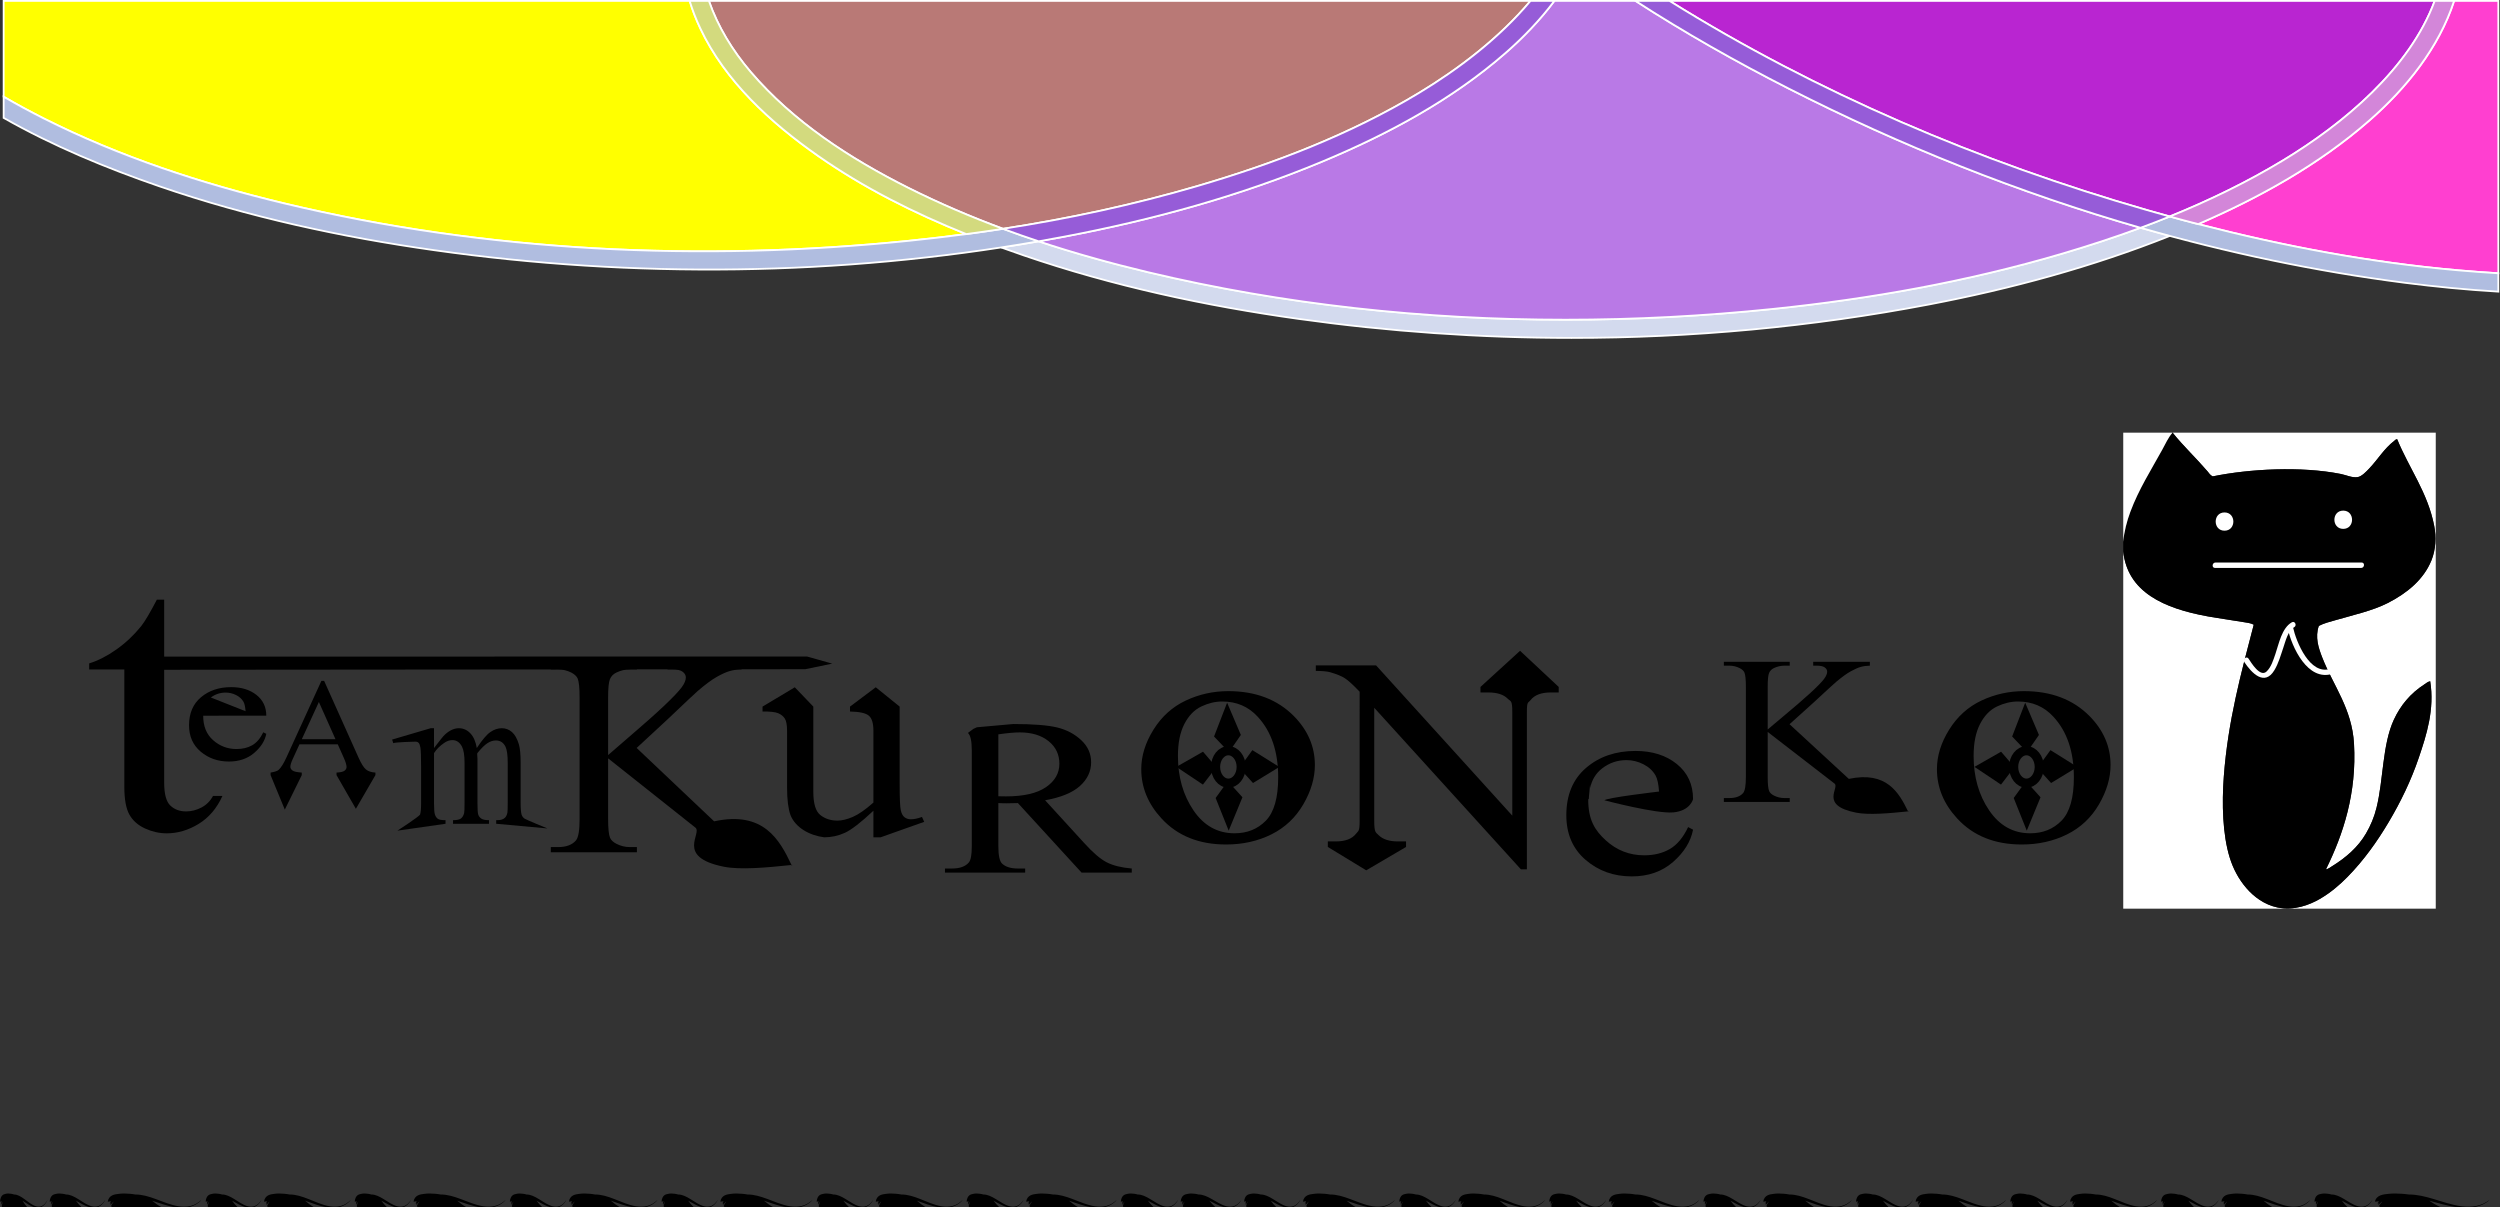 <?xml version="1.0" encoding="utf-8"?>
<!-- Generator: Adobe Illustrator 12.0.0, SVG Export Plug-In . SVG Version: 6.00 Build 51448)  -->
<!DOCTYPE svg PUBLIC "-//W3C//DTD SVG 1.1//EN" "http://www.w3.org/Graphics/SVG/1.1/DTD/svg11.dtd">
<svg  version="1.1" id="レイヤー_1" xmlns="http://www.w3.org/2000/svg" xmlns:xlink="http://www.w3.org/1999/xlink" 
	 viewBox="0 0 1368.906 661.151" overflow="visible" enable-background="new 0 0 1368.906 661.151" xml:space="preserve">
<rect x="0" y="0" width="1368.906" height="661.151" fill="#333333" stroke="none"/>
<g id="XMLID_5_">
	<g>
		<path fill="#FFFFFF" d="M1288.965,407.181c-1.105-19.217-11.367-31.711-17.399-47.184c-2.013-5.161-4.033-11.148-1.858-17.278
			c2.815-1.484,6.117-2.276,9.291-3.19c9.819-2.841,20.201-5.145,28.38-9.304c10.677-5.433,19.7-12.854,23.986-23.392
			c2.407-5.915,2.71-12.721,1.521-18.874c-3.519-18.22-13.894-31.777-20.271-47.45c-0.704-0.105-1.098,0.471-1.521,0.798
			c-5.807,4.513-8.805,9.979-13.852,15.285c-1.569,1.65-4.055,4.292-6.25,4.652c-3.027,0.493-6.37-1.152-9.291-1.728
			c-21.756-4.314-49.924-2.796-70.104,1.329c-1.387-0.609-2.048-1.838-2.872-2.791c-6.123-7.138-13.288-13.884-19.088-21.133
			c48.03,0,96.062,0,144.092,0c0,86.88,0,173.76,0,260.64c-57.04,0-114.08,0-171.12,0c0-65.215,0-130.431,0-195.646
			c2.288,22.135,21.988,31.223,46.454,35.621c6.293,1.13,13.021,2.01,19.089,3.057c1.984,0.344,4.216,0.504,5.912,1.462
			c-6.891,26.395-14.119,52.722-16.386,83.07c-1.119,14.98-0.683,31.782,3.21,44.393c1.921,6.208,4.892,11.817,9.122,16.746
			c4.047,4.713,9.86,9.133,17.061,10.634c9.108,1.894,17.604-1.445,23.143-4.652c5.905-3.417,11.044-7.842,15.203-12.095
			c9.017-9.204,16.337-19.527,22.636-30.171c6.455-10.899,12.128-22.545,16.386-35.089c4.244-12.482,8.721-26.494,6.251-41.867
			c-1.316,0.227-2.238,1.102-3.21,1.728c-7.595,4.885-13.07,11.475-16.724,19.405c-6.313,13.707-5.638,32.713-9.46,48.114
			c-1.288,5.194-3.202,9.73-5.743,14.089c-4.399,7.554-10.952,13.196-18.582,17.942c-1.133,0.709-2.175,1.551-3.378,1.729
			C1283.095,456.823,1290.527,434.233,1288.965,407.181z"/>
		<path d="M1288.965,407.181c1.563,27.053-5.87,49.643-15.372,68.849c1.203-0.178,2.245-1.02,3.378-1.729
			c7.63-4.746,14.183-10.389,18.582-17.942c2.541-4.358,4.455-8.895,5.743-14.089c3.822-15.401,3.146-34.407,9.46-48.114
			c3.653-7.931,9.129-14.521,16.724-19.405c0.972-0.626,1.894-1.501,3.21-1.728c2.47,15.373-2.007,29.385-6.251,41.867
			c-4.258,12.544-9.931,24.189-16.386,35.089c-6.299,10.644-13.619,20.967-22.636,30.171c-4.159,4.253-9.298,8.678-15.203,12.095
			c-5.539,3.207-14.034,6.546-23.143,4.652c-7.2-1.501-13.014-5.921-17.061-10.634c-4.23-4.929-7.201-10.538-9.122-16.746
			c-3.893-12.61-4.329-29.412-3.21-44.393c2.267-30.349,9.495-56.676,16.386-83.07c-1.696-0.958-3.928-1.118-5.912-1.462
			c-6.067-1.047-12.796-1.927-19.089-3.057c-24.466-4.397-44.166-13.485-46.454-35.621c0-1.772,0-3.544,0-5.316
			c0.493-5.466,1.964-11.203,3.886-16.348c4.617-12.377,11.388-22.966,17.398-33.893c1.803-3.273,3.315-6.723,5.575-9.304
			c0-0.044,0-0.088,0-0.133c0.056,0,0.112,0,0.169,0c5.8,7.249,12.965,13.995,19.088,21.133c0.824,0.953,1.485,2.182,2.872,2.791
			c20.18-4.125,48.348-5.643,70.104-1.329c2.921,0.576,6.264,2.221,9.291,1.728c2.195-0.36,4.681-3.001,6.25-4.652
			c5.047-5.306,8.045-10.771,13.852-15.285c0.423-0.327,0.816-0.903,1.521-0.798c6.377,15.673,16.752,29.229,20.271,47.45
			c1.189,6.153,0.887,12.959-1.521,18.874c-4.286,10.539-13.31,17.959-23.986,23.392c-8.179,4.159-18.561,6.463-28.38,9.304
			c-3.174,0.914-6.476,1.706-9.291,3.19c-2.175,6.13-0.154,12.117,1.858,17.278C1277.598,375.47,1287.859,387.964,1288.965,407.181z
			"/>
		<path fill="#FFFFFF" d="M1189.469,237.054c-2.26,2.581-3.772,6.031-5.575,9.304c-6.011,10.927-12.781,21.515-17.398,33.893
			c-1.922,5.145-3.393,10.882-3.886,16.348c0-19.893,0-39.785,0-59.677c8.953,0,17.906,0,26.859,0
			C1189.469,236.965,1189.469,237.009,1189.469,237.054z"/>
	</g>
	<g>
	</g>
</g>
<path d="M914.359,464.875c-3.975,2.308-8.649,3.459-14.026,3.459c-8.067,0-15.088-2.728-21.062-8.187
	c-5.965-5.445-9.683-11.246-9.612-22.582h0.304c0-1.384,0.738-7.472,0.738-8.235c0,0.764,0,1.506,0,2.239
	c0.918-4.524,3.102-8.128,6.561-10.806c3.917-3.031,8.359-4.549,13.322-4.549c3.229,0,6.325,0.754,9.286,2.258
	c2.96,1.504,5.188,3.572,6.683,6.204c0.957,1.693,1.587,4.607,1.885,8.744c0,0-29.861,3.482-29.91,4.862l0.302,0.001
	c0,0,28.078,7.426,37.438,6.551c9.359-0.872,10.793-7.27,10.793-7.27c0-8.013-2.957-14.411-8.866-19.196
	c-5.908-4.783-13.461-7.178-22.652-7.178c-10.865,0-19.896,3.099-27.087,9.294c-7.192,6.196-10.788,14.831-10.788,25.902
	c0,10.227,3.507,18.365,10.519,24.42c7.014,6.056,15.446,9.081,25.297,9.081c9.072,0,16.625-2.64,22.653-7.922
	c6.028-5.28,9.672-11.169,10.925-17.669l-2.706-1.411C921.663,458.572,918.333,462.567,914.359,464.875z"/>
<path d="M720.484,364.348h33.01l74.585,82.272v-56.708c0-6.73-0.847-5.686-2.54-7.355c-2.239-2.26-5.779-3.392-10.615-3.392h-4.267
	v-3.024l21.673-19.794l21.162,19.794v3.024h-4.354c-5.205,0-8.894,1.399-11.072,4.2c-1.33,1.723-1.995,0.411-1.995,6.547v86.115
	h-3.269l-80.321-88.473v61.781c0,6.729,0.816,6.343,2.45,8.011c2.296,2.262,5.836,3.391,10.615,3.391h4.355v3.025l-21.8,12.8
	l-21.034-12.8v-3.025h4.265c5.262,0,8.983-1.399,11.161-4.199c1.328-1.721,1.995-1.064,1.995-7.202V378.75
	c-3.536-3.711-6.219-6.159-8.046-7.343c-1.829-1.184-4.511-2.286-8.046-3.309c-1.739-0.483-4.376-0.727-7.912-0.727V364.348z"/>
<path d="M672.549,378.434c14.911,0,26.884,4.555,35.919,13.664c7.67,7.787,11.507,16.724,11.507,26.814
	c0,7.094-2.115,14.273-6.346,21.537c-4.231,7.265-10.057,12.743-17.475,16.434c-7.421,3.687-15.685,5.534-24.789,5.534
	c-14.841,0-26.635-4.758-35.38-14.271c-7.384-8.013-11.076-17.009-11.076-26.986c0-7.264,2.238-14.484,6.722-21.665
	c4.479-7.178,10.377-12.484,17.69-15.915C656.631,380.148,664.376,378.434,672.549,378.434z M669.227,384.114
	c-3.79,0-7.598,0.909-11.42,2.723c-3.826,1.815-6.916,4.999-9.274,9.55c-2.36,4.551-3.538,10.398-3.538,17.542
	c0,11.525,2.838,21.464,8.522,29.817c5.683,8.353,13.169,12.529,22.464,12.529c6.935,0,12.651-2.303,17.155-6.913
	c4.501-4.608,6.755-12.53,6.755-23.767c0-14.057-3.754-25.118-11.259-33.186C683.557,386.88,677.087,384.114,669.227,384.114z"/>
<path d="M1108.234,378.434c14.911,0,26.884,4.555,35.919,13.664c7.669,7.787,11.507,16.724,11.507,26.814
	c0,7.094-2.115,14.273-6.346,21.537c-4.231,7.265-10.057,12.743-17.475,16.434c-7.421,3.687-15.685,5.534-24.789,5.534
	c-14.841,0-26.635-4.758-35.38-14.271c-7.385-8.013-11.076-17.009-11.076-26.986c0-7.264,2.238-14.484,6.722-21.665
	c4.479-7.178,10.377-12.484,17.689-15.915C1092.316,380.148,1100.062,378.434,1108.234,378.434z M1104.912,384.114
	c-3.79,0-7.598,0.909-11.42,2.723c-3.826,1.815-6.916,4.999-9.274,9.55c-2.36,4.551-3.539,10.398-3.539,17.542
	c0,11.525,2.839,21.464,8.523,29.817c5.683,8.353,13.169,12.529,22.464,12.529c6.935,0,12.651-2.303,17.155-6.913
	c4.501-4.608,6.755-12.53,6.755-23.767c0-14.057-3.755-25.118-11.259-33.186C1119.242,386.88,1112.772,384.114,1104.912,384.114z"/>
<path d="M391.017,449.733l-42.413-40.175l16.866-15.617c9.831-9.351,15.344-14.529,16.539-15.542
	c4.121-3.552,7.592-6.126,10.411-7.725c2.82-1.599,5.206-2.677,7.158-3.235c1.952-0.557,4.121-0.862,6.508-0.913v-2.834h-40.548
	v2.834h2.521c2.711,0,4.636,0.442,5.774,1.329c1.139,0.885,1.708,1.908,1.708,3.072c0,1.518-0.731,3.29-2.196,5.313
	c-3.364,4.605-13.103,13.787-29.216,27.551c-6.35,5.463-10.064,8.676-11.148,9.637v-31.516c0-5.053,0.327-8.387,0.985-10.004
	c0.655-1.615,1.832-2.828,3.529-3.638c2.408-1.162,4.898-1.744,7.472-1.744h3.775v-2.834h-47.141v2.834h3.899
	c2.599,0,5.091,0.607,7.475,1.82c1.679,0.911,2.79,1.972,3.332,3.183c0.703,1.719,1.056,5.179,1.056,10.383v66.54
	c0,6.166-0.65,10.057-1.95,11.672c-2.058,2.477-5.361,3.715-9.912,3.715h-3.899v2.834h21.661h25.479v-2.834h-3.775
	c-2.628,0-5.117-0.605-7.472-1.82c-1.751-0.91-2.901-1.995-3.448-3.258c-0.712-1.666-1.066-5.104-1.066-10.309V415.25l47.711,37.856
	c4.232,3.019-11.151,16.079,15.57,21.464c8.992,1.813,23.371,0.521,37.141-0.94C426.875,459.779,418.081,443.856,391.017,449.733z"
	/>
<path d="M433.403,473.63c0.077,0.163,0.152,0.324,0.229,0.486c0.09-0.152,0.142-0.331,0.169-0.529
	C433.668,473.602,433.537,473.615,433.403,473.63z"/>
<path d="M1012.339,426.484l-32.458-29.932l12.908-11.635c7.522-6.966,11.741-10.824,12.656-11.578
	c3.153-2.646,5.81-4.564,7.968-5.756c2.157-1.191,3.983-1.994,5.478-2.41c1.493-0.415,3.154-0.643,4.979-0.68v-2.112h-31.029v2.112
	h1.929c2.076,0,3.549,0.329,4.42,0.989c0.872,0.659,1.307,1.422,1.307,2.289c0,1.132-0.56,2.451-1.68,3.958
	c-2.575,3.432-10.027,10.271-22.359,20.525c-4.858,4.07-7.701,6.464-8.531,7.18v-23.479c0-3.765,0.251-6.249,0.755-7.454
	c0.5-1.203,1.401-2.106,2.7-2.71c1.844-0.866,3.749-1.299,5.718-1.299h2.89v-2.112h-36.075v2.112h2.984
	c1.989,0,3.896,0.451,5.72,1.355c1.285,0.679,2.136,1.469,2.551,2.371c0.538,1.279,0.807,3.858,0.807,7.736v49.572
	c0,4.594-0.498,7.493-1.491,8.696c-1.576,1.845-4.104,2.768-7.586,2.768h-2.984v2.111h16.577h19.498v-2.111h-2.89
	c-2.011,0-3.916-0.451-5.718-1.356c-1.34-0.678-2.22-1.486-2.639-2.428c-0.544-1.24-0.816-3.802-0.816-7.68v-24.736l36.512,28.204
	c3.239,2.249-8.533,11.979,11.915,15.99c6.883,1.352,17.886,0.39,28.424-0.699C1039.779,433.969,1033.05,422.106,1012.339,426.484z"
	/>
<path d="M1044.776,444.288c0.058,0.121,0.116,0.24,0.175,0.362c0.068-0.114,0.107-0.247,0.129-0.396
	C1044.979,444.267,1044.878,444.276,1044.776,444.288z"/>
<path d="M237.652,409.6c2.844-3.71,4.522-5.845,5.036-6.402c1.278-1.41,2.658-2.504,4.137-3.283s2.944-1.17,4.395-1.17
	c2.447,0,4.551,0.928,6.314,2.783c1.764,1.856,2.944,4.547,3.542,8.072c2.938-4.453,5.419-7.377,7.445-8.769
	c2.024-1.392,4.107-2.087,6.247-2.087c2.082,0,3.929,0.695,5.54,2.084s2.888,3.658,3.829,6.805c0.627,2.148,0.941,5.52,0.941,10.111
	v21.889c0,3.171,0.183,5.347,0.552,6.526c0.282,0.812,0.805,1.502,1.568,2.074s12.55,5.39,12.55,5.39l-28.047-2.562v-1.971h0.811
	c1.677,0,2.982-0.424,3.921-1.271c0.653-0.59,1.122-1.531,1.406-2.822c0.114-0.627,0.171-2.416,0.171-5.364v-21.867
	c0-4.145-0.386-7.068-1.158-8.771c-1.115-2.367-2.9-3.551-5.359-3.551c-1.515,0-3.037,0.49-4.566,1.469s-3.38,2.8-5.552,5.461
	l-0.085,0.609l0.151,2.388v24.263c0,3.466,0.148,5.623,0.445,6.472c0.297,0.848,0.854,1.557,1.672,2.129
	c0.818,0.572,2.216,0.857,4.192,0.857v1.971h-19.686v-1.971c2.145,0,3.619-0.331,4.424-0.994c0.805-0.664,1.362-1.66,1.673-2.989
	c0.14-0.626,0.211-2.452,0.211-5.475v-21.874c0-4.144-0.471-7.128-1.411-8.946c-1.255-2.377-3.009-3.565-5.261-3.565
	c-1.539,0-3.064,0.538-4.576,1.614c-2.366,1.633-4.191,3.471-5.474,5.512v27.26c0,3.318,0.175,5.477,0.528,6.472
	c0.353,0.996,0.875,1.742,1.566,2.239c0.691,0.499,2.096,0.747,4.214,0.747v1.971l-26.356,3.773c0,0,12.054-7.781,12.425-8.869
	c0.369-1.088,0.554-3.199,0.554-6.333v-19.508c0-5.585-0.129-9.19-0.386-10.818c-0.201-1.22-0.515-2.062-0.945-2.523
	c-0.43-0.462-1.017-0.693-1.76-0.693c-0.803,0-11.024,0.277-12.14,0.832l-0.644-1.971l21.099-6.207h1.844V409.6z"/>
<path d="M184.945,407.551H163.98l-3.639,7.938c-0.902,1.956-1.353,3.418-1.353,4.383c0,0.768,0.392,1.443,1.174,2.025
	s2.475,0.959,5.076,1.133v1.389l-9.285,18.89l-7.793-18.89v-1.389c2.256-0.373,3.716-0.856,4.379-1.453
	c1.354-1.191,2.853-3.611,4.499-7.262l18.945-41.49h1.505l18.807,41.957c1.513,3.369,2.886,5.555,4.12,6.558s2.953,1.565,5.155,1.69
	v1.389l-10.703,18.452l-10.599-18.452v-1.389c2.149-0.1,3.603-0.434,4.359-1.004s1.134-1.264,1.134-2.082
	c0-1.09-0.531-2.813-1.592-5.168L184.945,407.551z M183.705,404.772l-9.102-20.39l-9.348,20.39H183.705z"/>
<path d="M111.271,391.892c-0.036,5.693,1.766,10.157,5.409,13.394c3.642,3.237,7.921,4.855,12.839,4.855
	c3.277,0,6.128-0.684,8.549-2.053c2.423-1.369,4.453-3.738,6.093-7.109l1.65,0.837c-0.765,3.854-2.985,7.347-6.66,10.479
	c-3.674,3.134-8.279,4.698-13.809,4.698c-6.005,0-11.145-1.794-15.42-5.385c-4.275-3.592-6.413-8.418-6.413-14.483
	c0-6.566,2.192-11.687,6.576-15.362c4.384-3.674,9.888-5.512,16.512-5.512c5.603,0,10.208,1.42,13.809,4.257
	c3.602,2.838,5.404,6.633,5.404,11.385h-24.094 M134.46,389.434c-0.183-2.453-0.566-4.182-1.149-5.187
	c-0.911-1.56-2.27-2.786-4.074-3.68c-1.805-0.892-3.692-1.338-5.66-1.338c-3.026,0-5.734,0.899-8.121,2.697"/>
<g>
	<g>
		<path d="M89.896,328.34v31.205l352.005-0.066l13.793,3.898l-14.777,3.058l-351.021,0.312v61.836c0,6.176,1.118,10.34,3.358,12.492
			c2.241,2.151,5.119,3.226,8.635,3.226c2.896,0,5.709-0.716,8.433-2.15c2.721-1.431,4.829-3.545,6.325-6.344h5.163
			c-3.08,6.797-7.439,11.912-13.071,15.346c-5.636,3.434-11.443,5.15-17.427,5.15c-4.052,0-8.016-0.886-11.887-2.656
			c-3.872-1.773-6.732-4.309-8.58-7.609c-1.848-3.301-2.772-8.39-2.772-15.271v-64.204H48.83v-3.31
			c4.866-1.506,9.845-4.053,14.934-7.648c5.089-3.592,9.628-7.876,13.625-12.854c2.039-2.625,4.88-7.429,8.518-14.41H89.896z"/>
	</g>
</g>
<path d="M606.07,472.204c-3.487-1.763-7.656-5.329-12.507-10.699l-21.306-23.312c8.601-1.52,14.951-4.117,19.052-7.797
	c4.101-3.678,6.151-8.017,6.151-13.015c0-4.679-1.805-8.706-5.409-12.085c-3.606-3.379-7.994-5.697-13.163-6.957
	c-5.171-1.26-13.203-1.89-24.097-1.89l-19.868,1.776c-0.597,0.301-1.22,0.583-1.86,0.844l-3.066,2.254
	c1.406,1.238,2.111,4.413,2.111,9.521v52.568c0,4.632-0.528,7.565-1.581,8.802c-1.859,2.236-4.948,3.354-9.267,3.354h-3.84v2.239
	h43.927v-2.239h-3.992c-3.816,0-6.678-0.878-8.584-2.635c-1.407-1.237-2.11-4.411-2.11-9.521v-23.672
	c0.804,0.04,1.583,0.07,2.337,0.09c0.753,0.02,1.459,0.03,2.111,0.03c1.609,0,3.694-0.04,6.259-0.12l34.857,38.067h27.487v-2.239
	C614.104,475.091,609.557,473.967,606.07,472.204z M550.847,436.07c-0.448,0-1.021-0.01-1.719-0.03
	c-0.699-0.021-1.521-0.03-2.467-0.03v-33.908c4.933-0.709,8.845-1.066,11.737-1.066c6.526,0,11.773,1.592,15.735,4.77
	c3.963,3.18,5.944,7.311,5.944,12.389c0,5.199-2.455,9.48-7.364,12.838C567.803,434.391,560.514,436.07,550.847,436.07z"/>
<path d="M479.53,376.326l13.089,10.584v42.381c0,7.93,0.217,12.781,0.654,14.552c0.435,1.77,1.132,3.008,2.092,3.71
	c0.962,0.702,2.082,1.054,3.363,1.054c1.804,0,3.841-0.43,6.11-1.287l1.222,2.691l-23.887,8.476h-3.923v-14.548
	c-6.825,6.399-12.029,10.426-15.615,12.073c-3.587,1.648-7.374,2.475-11.364,2.475c-8.242-1.081-15.658-5.386-18.394-12.065
	c-1.27-3.539-1.904-8.55-1.904-15.024v-31.033c0-3.307-0.405-5.596-1.214-6.869c-0.812-1.272-2.011-2.252-3.6-2.939
	c-1.591-0.686-4.466-1.004-8.628-0.955v-2.689l17.667-10.584l10.144,10.584v46.612c0,6.487,1.286,10.746,3.861,12.773
	c2.576,2.028,5.688,3.041,9.336,3.041c2.488,0,5.311-0.683,8.466-2.051c3.152-1.369,6.901-3.98,11.245-7.833v-39.358
	c0-4.04-0.831-6.775-2.487-8.2c-1.658-1.426-5.103-2.189-10.337-2.295v-2.689L479.53,376.326z"/>
<path fill="#D3DAEE" stroke="#FFFFFF" d="M1172.07,124.729c-14.355,5.297-28.917,10.03-43.54,14.337
	c-51.327,15.102-104.274,24.561-157.446,30.06c-37.702,3.899-75.805,5.927-113.938,5.927c-76.99,0-154.148-8.259-228.692-26.051
	c-20.088-4.795-40.062-10.343-59.709-16.863c-6.807,1.19-13.645,2.314-20.479,3.366c4.103,1.493,8.212,2.942,12.328,4.354
	c48.735,16.722,99.423,27.612,150.408,34.749c49.362,6.919,99.434,10.426,149.513,10.426c65.744,0,131.511-6.041,195.809-18.337
	c44.869-8.581,89.289-20.577,131.761-37.508C1182.73,127.744,1177.401,126.26,1172.07,124.729z"/>
<path fill="#B0BDE0" d="M549.218,125.288c-6.695,1.034-13.401,1.995-20.115,2.888c6.35,2.555,12.748,4.994,19.162,7.328
	c6.835-1.052,13.672-2.175,20.479-3.366C562.197,129.966,555.685,127.685,549.218,125.288z"/>
<path fill="#B0BDE0" d="M1188.064,118.549c-5.298,2.144-10.632,4.201-15.994,6.18c5.331,1.531,10.66,3.015,16.014,4.459
	c3.053-1.217,6.101-2.461,9.134-3.73c2.149-0.899,4.294-1.813,6.435-2.74C1198.445,121.367,1193.249,119.977,1188.064,118.549z"/>
<path fill="#FFFF00" stroke="#FFFFFF" d="M383.429,15.46c-2.296-4.874-4.231-9.875-5.796-14.96H2v52.469
	c7.207,4.204,14.542,8.159,21.933,11.883c41.535,20.925,86.13,35.586,131.283,46.422c111.429,26.757,228.762,32.193,342.603,20.574
	c10.437-1.067,20.865-2.292,31.274-3.676c-28.521-11.478-56.196-25.341-81.314-42.944C421.94,67.12,397.082,44.449,383.429,15.46z"
	/>
<path fill="#B0BDE0" stroke="#FFFFFF" d="M548.507,125.394c-1.961,0.301-3.923,0.588-5.886,0.876
	c-1.373,0.202-2.746,0.41-4.119,0.606c-1.931,0.276-3.864,0.537-5.796,0.801c-1.201,0.165-2.4,0.338-3.602,0.498l-0.01-0.004
	c-10.41,1.384-20.837,2.609-31.274,3.676c-113.841,11.619-231.174,6.183-342.603-20.574
	c-45.153-10.836-89.748-25.497-131.283-46.422C16.542,61.128,9.207,57.173,2,52.969v11.582
	c27.043,15.376,56.092,27.41,85.374,37.498c48.726,16.785,99.396,27.738,150.363,34.947
	c109.335,15.465,222.094,14.172,330.983-4.866c-6.539-2.17-13.043-4.448-19.501-6.842
	C548.981,125.325,548.744,125.357,548.507,125.394z"/>
<path fill="#FF3FD0" stroke="#FFFFFF" d="M1297.532,65.815c-27.674,24.239-60.215,42.322-93.862,56.896
	c46.662,12.104,94.221,21.058,142.237,25.292c7.339,0.648,14.708,1.191,22.093,1.637V0.5h-24.228
	C1335.374,26.178,1317.674,48.178,1297.532,65.815z"/>
<path fill="#B0BDE0" stroke="#FFFFFF" d="M1345.907,148.003c-48.017-4.234-95.575-13.188-142.237-25.292l-0.018,0.008
	c-2.124-0.551-4.244-1.113-6.364-1.677c-0.396-0.105-0.794-0.208-1.19-0.313c-2.681-0.716-5.358-1.442-8.033-2.179
	c-5.291,2.141-10.619,4.196-15.975,6.172c47.531,13.651,95.993,23.871,144.837,30.139c16.931,2.172,33.98,3.822,51.073,4.829v-10.05
	C1360.615,149.194,1353.246,148.651,1345.907,148.003z"/>
<path fill="#B979E6" stroke="#FFFFFF" d="M895.548,0.5h-44.443c-7.82,10.448-16.97,19.963-26.693,28.46
	c-29.466,25.74-64.44,44.514-100.386,59.508c-45.243,18.864-92.844,31.923-140.949,41.058c-4.772,0.906-9.544,1.776-14.331,2.613
	c19.647,6.521,39.621,12.068,59.709,16.863c74.544,17.792,151.702,26.051,228.692,26.051c38.133,0,76.235-2.027,113.938-5.927
	c53.172-5.499,106.119-14.958,157.446-30.06c14.623-4.307,29.185-9.04,43.54-14.337c-66.633-19.138-131.438-45.045-192.877-76.356
	C950.582,33.797,922.56,17.923,895.548,0.5z"/>
<path fill="#B97976" stroke="#FFFFFF" d="M410.924,39.265c23.337,27.36,54.297,47.466,86.184,63.486
	c16.92,8.497,34.347,15.954,52.11,22.537c35.814-5.528,71.316-13.119,106.083-23.302c42.192-12.357,83.862-28.269,121.617-51.048
	c21.379-12.899,44.016-29.976,61.114-50.438H388.158C393.081,14.618,401.08,27.725,410.924,39.265z"/>
<path fill="#965CD8" stroke="#FFFFFF" d="M724.025,88.468c35.945-14.994,70.92-33.768,100.386-59.508
	c9.724-8.497,18.873-18.012,26.693-28.46h-13.072c-17.099,20.462-39.735,37.539-61.114,50.438
	c-37.755,22.779-79.425,38.691-121.617,51.048c-34.767,10.184-70.269,17.774-106.083,23.302c6.458,2.394,12.962,4.671,19.501,6.842
	l0.025,0.009c4.787-0.837,9.559-1.707,14.331-2.613C631.181,120.391,678.782,107.332,724.025,88.468z"/>
<path fill="#B925D1" stroke="#FFFFFF" d="M1333.16,0.5H914.169c80.835,50.376,170.012,88.219,261.197,114.473
	c4.224,1.216,8.458,2.409,12.698,3.576c21.423-8.667,42.256-18.739,62.011-30.693C1283.217,67.802,1319.39,37.694,1333.16,0.5z"/>
<path fill="#965CD8" stroke="#FFFFFF" d="M1175.366,114.973C1084.181,88.719,995.004,50.876,914.169,0.5h-18.621
	c27.012,17.423,55.034,33.297,83.646,47.873c61.438,31.311,126.244,57.218,192.877,76.356l0.02-0.007
	c5.355-1.976,10.684-4.031,15.975-6.172C1183.824,117.382,1179.59,116.189,1175.366,114.973z"/>
<path fill="#D3DA7E" stroke="#FFFFFF" d="M410.924,39.265c-9.844-11.54-17.843-24.647-22.766-38.765h-10.525
	c1.565,5.085,3.5,10.086,5.796,14.96c13.653,28.989,38.511,51.66,64.35,69.768c25.118,17.603,52.793,31.466,81.314,42.944
	l0.01,0.004c1.202-0.16,2.401-0.333,3.602-0.498c1.933-0.264,3.865-0.525,5.796-0.801c1.374-0.196,2.746-0.404,4.119-0.606
	c1.962-0.289,3.925-0.575,5.886-0.876c0.237-0.037,0.475-0.069,0.711-0.106c-17.763-6.583-35.19-14.041-52.11-22.537
	C465.221,86.731,434.261,66.625,410.924,39.265z"/>
<path fill="#D386D9" stroke="#FFFFFF" d="M1343.772,0.5h-10.612c-13.771,37.194-49.943,67.302-83.085,87.356
	c-19.755,11.954-40.588,22.026-62.011,30.693c2.675,0.737,5.353,1.462,8.033,2.179c0.396,0.106,0.794,0.208,1.19,0.313
	c2.12,0.564,4.24,1.125,6.364,1.677l0.018-0.008c33.647-14.574,66.188-32.657,93.862-56.896
	C1317.674,48.178,1335.374,26.178,1343.772,0.5z"/>
<g>
	<g>
		<g>
			<g>
				<g>
					<g>
						<g>
							<path fill="none" d="M1218.064,285.592"/>
							<path fill="#FFFFFF" d="M1218.064,290.592c6.449,0,6.449-10,0-10S1211.615,290.592,1218.064,290.592L1218.064,290.592z"/>
						</g>
					</g>
				</g>
			</g>
		</g>
	</g>
</g>
<g>
	<g>
		<g>
			<g>
				<g>
					<g>
						<g>
							<path fill="none" d="M1283.062,284.594"/>
							<path fill="#FFFFFF" d="M1283.062,289.594c6.448,0,6.448-10,0-10S1276.613,289.594,1283.062,289.594L1283.062,289.594z"/>
						</g>
					</g>
				</g>
			</g>
		</g>
	</g>
</g>
<g>
	<g>
		<path fill="none" d="M1213,309.5c26.078,0,51.93,0,80,0"/>
		<path fill="#FFFFFF" d="M1212.859,310.986c26.666,0,53.333,0,80,0c1.91,0,2.203-2.973,0.281-2.973c-26.666,0-53.333,0-80,0
			C1211.23,308.014,1210.938,310.986,1212.859,310.986L1212.859,310.986z"/>
	</g>
</g>
<g>
	<g>
		<path fill="none" d="M1276.562,367.588c-11.999,4.5-20.999-16.499-22.499-23.999"/>
		<path fill="#FFFFFF" d="M1275.921,366.24c-11.091,3.571-18.609-14.68-20.389-22.91c-0.406-1.877-3.347-1.365-2.939,0.518
			c2.274,10.521,11.013,29.467,24.609,25.088C1279.027,368.349,1277.729,365.657,1275.921,366.24L1275.921,366.24z"/>
	</g>
</g>
<g>
	<g>
		<path fill="none" d="M1230.063,361.589c16.5,25.498,16.5-15,25.499-19.499"/>
		<path fill="#FFFFFF" d="M1228.926,362.555c4.021,6.064,11.026,13.318,16.398,4.496c2.319-3.811,3.531-8.312,4.96-12.5
			c1.175-3.444,2.487-9.163,5.919-11.113c1.661-0.943,0.396-3.649-1.281-2.695c-5.571,3.165-7.111,11.909-9.031,17.442
			c-1.12,3.229-2.271,7.146-4.848,9.543c-3.521,3.276-8.399-4.931-9.842-7.104C1230.141,359.023,1227.873,360.967,1228.926,362.555
			L1228.926,362.555z"/>
	</g>
</g>
<polygon stroke="#000000" points="672.789,453.5 666.196,437.014 672.377,428.514 679.732,436.655 "/>
<ellipse fill="none" stroke="#000000" stroke-width="5" cx="672.613" cy="419.952" rx="7.017" ry="8.874"/>
<polygon stroke="#000000" points="699.547,419.958 686.193,428.113 679.297,420.499 685.887,411.412 "/>
<polygon stroke="#000000" points="645.09,419.941 658.619,412.238 665.344,420.082 658.557,428.943 "/>
<polygon stroke="#000000" points="671.94,386.102 678.875,402.374 672.874,411.068 665.351,403.16 "/>
<polygon stroke="#000000" points="1109.789,453.5 1103.196,437.014 1109.377,428.514 1116.732,436.655 "/>
<ellipse fill="none" stroke="#000000" stroke-width="5" cx="1109.613" cy="419.952" rx="7.017" ry="8.874"/>
<polygon stroke="#000000" points="1136.547,419.958 1123.193,428.113 1116.297,420.499 1122.887,411.412 "/>
<polygon stroke="#000000" points="1082.09,419.941 1095.619,412.238 1102.344,420.082 1095.557,428.943 "/>
<polygon stroke="#000000" points="1108.94,386.102 1115.875,402.374 1109.873,411.068 1102.352,403.16 "/>
<g>
	<line x1="965.459" y1="659.5" x2="1016.255" y2="659.5"/>
	<g>
		<line fill="none" x1="965.459" y1="659.5" x2="1016.255" y2="659.5"/>
		<g>
			<line fill="none" stroke="#000000" stroke-width="0" x1="985.374" y1="657.385" x2="985.374" y2="657.385"/>
			<line fill="none" stroke="#000000" stroke-width="0" x1="984.604" y1="656.768" x2="984.604" y2="656.768"/>
			<path d="M968.718,662.506c0.383,0.112,0.772-0.025,1.139-0.237c0.78-0.448,1.434,1.069,2.195,0.534
				c0.955-0.672,1.895,0.611,2.888,0.168c1.823-0.812,3.703-1.928,5.55-1.325c3.48,1.136,6.644,1.15,9.997,3.048
				c1.95,1.103,4.166,1.777,6.208,1.588c1.493-0.137,4.514,0.664,5.794-0.992c-1.717,0.584-3.523,0.002-5.209-0.689
				c3.699-0.375,7.557-0.338,11.193-1.853c-6.814,2.2-13.71,0.347-19.971-5.29c7.322,2.492,16.826,6.79,24.024,1.152
				c0.546-0.426,1.152-1.035,1.609-1.672c-7.14,7.238-16.404,2.449-23.905-0.445c-3.444-1.328-6.913-2.449-10.438-2.434
				c-0.958-0.192-1.921-0.307-2.881-0.396c-1.971-0.186-3.955-0.232-5.924,0.07c-1.748,0.267-4.864,0.451-5.529,4.229
				c0.561,0.131,1.181-0.329,1.72-0.072c-0.204,0.341-0.438,0.76-0.679,0.994c0.229-0.017,0.484,0.107,0.698-0.111
				c-0.178,0.199-0.358,0.439-0.427,0.821c0.276,0.097,0.668-0.458,0.885-0.69c0.128-0.139,0.713-1.033,0.88-0.885
				c-0.434,0.723-0.982,1.396-1.336,2.265c0.15,0.027,0.299-0.028,0.444,0.053c-0.181,0.339-0.533,0.479-0.625,0.929
				c0.373-0.053,0.703-0.307,1.09-0.291c0.313,0.012,0.596,0.075,0.896-0.133c-0.359,0.344-0.84,0.587-1.088,1.217
				c0.166,0.146,0.34,0.058,0.511-0.018l-0.037,0.207c0.076-0.01,0.176,0.081,0.255,0.055l0.004,0.311l0.005-0.223"/>
			<line x1="968.718" y1="662.506" x2="968.718" y2="662.506"/>
			<path d="M968.191,655.307c0.371-0.051,0.897-0.111,1.237,0.091"/>
			<path fill="none" stroke="#000000" stroke-width="0" d="M990.616,657.564c0,0,19.789,5.148,25.639-4.92"/>
			<path fill="none" stroke="#000000" stroke-width="0" d="M999.488,661.729c0,0,7.479,1.598,13.392-4.357"/>
		</g>
	</g>
</g>
<g>
	<line x1="1048.861" y1="659.5" x2="1100.705" y2="659.5"/>
	<g>
		<line fill="none" x1="1048.861" y1="659.5" x2="1100.705" y2="659.5"/>
		<g>
			<line fill="none" stroke="#000000" stroke-width="0" x1="1069.188" y1="657.385" x2="1069.188" y2="657.385"/>
			<line fill="none" stroke="#000000" stroke-width="0" x1="1068.401" y1="656.768" x2="1068.401" y2="656.768"/>
			<path d="M1052.188,662.506c0.391,0.112,0.788-0.025,1.162-0.237c0.796-0.448,1.464,1.069,2.241,0.534
				c0.975-0.672,1.933,0.611,2.946,0.168c1.861-0.812,3.78-1.928,5.665-1.325c3.552,1.136,6.78,1.15,10.203,3.048
				c1.99,1.103,4.252,1.777,6.335,1.588c1.525-0.137,4.607,0.664,5.914-0.992c-1.752,0.584-3.596,0.002-5.315-0.689
				c3.775-0.375,7.712-0.338,11.424-1.853c-6.956,2.2-13.993,0.347-20.383-5.29c7.473,2.492,17.173,6.79,24.52,1.152
				c0.558-0.426,1.176-1.035,1.643-1.672c-7.287,7.238-16.742,2.449-24.398-0.445c-3.515-1.328-7.056-2.449-10.653-2.434
				c-0.977-0.192-1.96-0.307-2.939-0.396c-2.012-0.186-4.037-0.232-6.046,0.07c-1.784,0.267-4.964,0.451-5.644,4.229
				c0.572,0.131,1.205-0.329,1.755-0.072c-0.208,0.341-0.446,0.76-0.692,0.994c0.234-0.017,0.494,0.107,0.713-0.111
				c-0.182,0.199-0.366,0.439-0.436,0.821c0.282,0.097,0.682-0.458,0.903-0.69c0.13-0.139,0.728-1.033,0.897-0.885
				c-0.442,0.723-1.002,1.396-1.363,2.265c0.152,0.027,0.305-0.028,0.453,0.053c-0.184,0.339-0.544,0.479-0.638,0.929
				c0.381-0.053,0.718-0.307,1.112-0.291c0.32,0.012,0.608,0.075,0.914-0.133c-0.365,0.344-0.856,0.587-1.109,1.217
				c0.169,0.146,0.348,0.058,0.521-0.018l-0.038,0.207c0.077-0.01,0.18,0.081,0.26,0.055l0.005,0.311l0.004-0.223"/>
			<line x1="1052.188" y1="662.506" x2="1052.188" y2="662.506"/>
			<path d="M1051.65,655.307c0.378-0.051,0.916-0.111,1.263,0.091"/>
			<path fill="none" stroke="#000000" stroke-width="0" d="M1074.537,657.564c0,0,20.197,5.148,26.168-4.92"/>
			<path fill="none" stroke="#000000" stroke-width="0" d="M1083.592,661.729c0,0,7.635,1.598,13.668-4.357"/>
		</g>
	</g>
</g>
<g>
	<line x1="1133.459" y1="659.5" x2="1183.296" y2="659.5"/>
	<g>
		<line fill="none" x1="1133.459" y1="659.5" x2="1183.296" y2="659.5"/>
		<g>
			<line fill="none" stroke="#000000" stroke-width="0" x1="1152.998" y1="657.385" x2="1152.998" y2="657.385"/>
			<line fill="none" stroke="#000000" stroke-width="0" x1="1152.243" y1="656.768" x2="1152.243" y2="656.768"/>
			<path d="M1136.656,662.506c0.375,0.112,0.758-0.025,1.117-0.237c0.766-0.448,1.407,1.069,2.154,0.534
				c0.937-0.672,1.858,0.611,2.833,0.168c1.788-0.812,3.634-1.928,5.445-1.325c3.415,1.136,6.518,1.15,9.808,3.048
				c1.914,1.103,4.088,1.777,6.091,1.588c1.465-0.137,4.429,0.664,5.685-0.992c-1.684,0.584-3.457,0.002-5.11-0.689
				c3.63-0.375,7.414-0.338,10.982-1.853c-6.687,2.2-13.452,0.347-19.594-5.29c7.184,2.492,16.508,6.79,23.57,1.152
				c0.535-0.426,1.13-1.035,1.579-1.672c-7.005,7.238-16.095,2.449-23.454-0.445c-3.379-1.328-6.782-2.449-10.241-2.434
				c-0.938-0.192-1.884-0.307-2.825-0.396c-1.934-0.186-3.881-0.232-5.813,0.07c-1.715,0.267-4.771,0.451-5.425,4.229
				c0.55,0.131,1.158-0.329,1.688-0.072c-0.2,0.341-0.43,0.76-0.666,0.994c0.225-0.017,0.475,0.107,0.685-0.111
				c-0.174,0.199-0.352,0.439-0.418,0.821c0.271,0.097,0.654-0.458,0.868-0.69c0.125-0.139,0.699-1.033,0.863-0.885
				c-0.426,0.723-0.964,1.396-1.312,2.265c0.147,0.027,0.293-0.028,0.437,0.053c-0.177,0.339-0.523,0.479-0.613,0.929
				c0.366-0.053,0.689-0.307,1.069-0.291c0.308,0.012,0.585,0.075,0.879-0.133c-0.352,0.344-0.824,0.587-1.067,1.217
				c0.163,0.146,0.334,0.058,0.502-0.018l-0.037,0.207c0.075-0.01,0.173,0.081,0.25,0.055l0.005,0.311l0.004-0.223"/>
			<line x1="1136.656" y1="662.506" x2="1136.656" y2="662.506"/>
			<path d="M1136.14,655.307c0.364-0.051,0.881-0.111,1.214,0.091"/>
			<path fill="none" stroke="#000000" stroke-width="0" d="M1158.142,657.564c0,0,19.415,5.148,25.154-4.92"/>
			<path fill="none" stroke="#000000" stroke-width="0" d="M1166.846,661.729c0,0,7.338,1.598,13.139-4.357"/>
		</g>
	</g>
</g>
<g>
	<line x1="1300.42" y1="659.5" x2="1366" y2="659.5"/>
	<g>
		<line fill="none" x1="1300.42" y1="659.5" x2="1366" y2="659.5"/>
		<g>
			<line fill="none" stroke="#000000" stroke-width="0" x1="1326.131" y1="657.385" x2="1326.131" y2="657.385"/>
			<line fill="none" stroke="#000000" stroke-width="0" x1="1325.138" y1="656.768" x2="1325.138" y2="656.768"/>
			<path d="M1304.627,662.506c0.494,0.112,0.998-0.025,1.471-0.237c1.007-0.448,1.851,1.069,2.834,0.534
				c1.233-0.672,2.445,0.611,3.729,0.168c2.354-0.812,4.781-1.928,7.165-1.325c4.493,1.136,8.576,1.15,12.907,3.048
				c2.517,1.103,5.378,1.777,8.014,1.588c1.928-0.137,5.827,0.664,7.48-0.992c-2.216,0.584-4.549,0.002-6.725-0.689
				c4.775-0.375,9.756-0.338,14.451-1.853c-8.799,2.2-17.7,0.347-25.783-5.29c9.453,2.492,21.724,6.79,31.017,1.152
				c0.704-0.426,1.487-1.035,2.077-1.672c-9.218,7.238-21.178,2.449-30.863-0.445c-4.445-1.328-8.924-2.449-13.475-2.434
				c-1.236-0.192-2.479-0.307-3.719-0.396c-2.545-0.186-5.106-0.232-7.648,0.07c-2.257,0.267-6.279,0.451-7.139,4.229
				c0.724,0.131,1.523-0.329,2.221-0.072c-0.264,0.341-0.565,0.76-0.877,0.994c0.297-0.017,0.625,0.107,0.901-0.111
				c-0.229,0.199-0.462,0.439-0.55,0.821c0.356,0.097,0.861-0.458,1.142-0.69c0.165-0.139,0.921-1.033,1.137-0.885
				c-0.561,0.723-1.269,1.396-1.726,2.265c0.193,0.027,0.386-0.028,0.574,0.053c-0.233,0.339-0.689,0.479-0.808,0.929
				c0.481-0.053,0.908-0.307,1.407-0.291c0.405,0.012,0.77,0.075,1.156-0.133c-0.462,0.344-1.084,0.587-1.403,1.217
				c0.214,0.146,0.439,0.058,0.659-0.018l-0.048,0.207c0.099-0.01,0.228,0.081,0.329,0.055l0.006,0.311l0.005-0.223"/>
			<line x1="1304.627" y1="662.506" x2="1304.627" y2="662.506"/>
			<path d="M1303.947,655.307c0.479-0.051,1.159-0.111,1.598,0.091"/>
			<path fill="none" stroke="#000000" stroke-width="0" d="M1332.899,657.564c0,0,25.549,5.148,33.101-4.92"/>
			<path fill="none" stroke="#000000" stroke-width="0" d="M1344.354,661.729c0,0,9.656,1.598,17.289-4.357"/>
		</g>
	</g>
</g>
<g>
	<line x1="1216.306" y1="659.5" x2="1267.266" y2="659.5"/>
	<g>
		<line fill="none" x1="1216.306" y1="659.5" x2="1267.266" y2="659.5"/>
		<g>
			<line fill="none" stroke="#000000" stroke-width="0" x1="1236.285" y1="657.385" x2="1236.285" y2="657.385"/>
			<line fill="none" stroke="#000000" stroke-width="0" x1="1235.513" y1="656.768" x2="1235.513" y2="656.768"/>
			<path d="M1219.574,662.506c0.385,0.112,0.775-0.025,1.144-0.237c0.782-0.448,1.438,1.069,2.202,0.534
				c0.958-0.672,1.9,0.611,2.896,0.168c1.829-0.812,3.716-1.928,5.568-1.325c3.492,1.136,6.664,1.15,10.029,3.048
				c1.956,1.103,4.18,1.777,6.228,1.588c1.498-0.137,4.528,0.664,5.813-0.992c-1.722,0.584-3.534,0.002-5.225-0.689
				c3.711-0.375,7.58-0.338,11.229-1.853c-6.838,2.2-13.755,0.347-20.035-5.29c7.345,2.492,16.88,6.79,24.102,1.152
				c0.547-0.426,1.155-1.035,1.614-1.672c-7.163,7.238-16.457,2.449-23.982-0.445c-3.455-1.328-6.936-2.449-10.472-2.434
				c-0.96-0.192-1.927-0.307-2.89-0.396c-1.977-0.186-3.968-0.232-5.943,0.07c-1.754,0.267-4.879,0.451-5.547,4.229
				c0.563,0.131,1.185-0.329,1.726-0.072c-0.205,0.341-0.439,0.76-0.682,0.994c0.23-0.017,0.486,0.107,0.701-0.111
				c-0.178,0.199-0.359,0.439-0.428,0.821c0.277,0.097,0.669-0.458,0.888-0.69c0.127-0.139,0.715-1.033,0.882-0.885
				c-0.435,0.723-0.985,1.396-1.34,2.265c0.15,0.027,0.3-0.028,0.445,0.053c-0.181,0.339-0.535,0.479-0.627,0.929
				c0.374-0.053,0.706-0.307,1.094-0.291c0.314,0.012,0.598,0.075,0.898-0.133c-0.359,0.344-0.842,0.587-1.091,1.217
				c0.166,0.146,0.342,0.058,0.513-0.018l-0.037,0.207c0.076-0.01,0.176,0.081,0.256,0.055l0.004,0.311l0.004-0.223"/>
			<line x1="1219.574" y1="662.506" x2="1219.574" y2="662.506"/>
			<path d="M1219.047,655.307c0.372-0.051,0.9-0.111,1.241,0.091"/>
			<path fill="none" stroke="#000000" stroke-width="0" d="M1241.544,657.564c0,0,19.854,5.148,25.722-4.92"/>
			<path fill="none" stroke="#000000" stroke-width="0" d="M1250.444,661.729c0,0,7.504,1.598,13.436-4.357"/>
		</g>
	</g>
</g>
<g>
	<line x1="0" y1="659.5" x2="27.174" y2="659.5"/>
	<g>
		<line fill="none" x1="0" y1="659.5" x2="27.174" y2="659.5"/>
		<g>
			<line fill="none" stroke="#000000" stroke-width="0" x1="10.654" y1="657.385" x2="10.654" y2="657.385"/>
			<line fill="none" stroke="#000000" stroke-width="0" x1="10.242" y1="656.768" x2="10.242" y2="656.768"/>
			<path d="M1.743,662.506c0.205,0.112,0.414-0.025,0.609-0.237c0.417-0.448,0.767,1.069,1.174,0.534
				c0.511-0.672,1.014,0.611,1.545,0.168c0.975-0.812,1.981-1.928,2.969-1.325c1.862,1.136,3.553,1.15,5.348,3.048
				c1.043,1.103,2.229,1.777,3.321,1.588c0.799-0.137,2.415,0.664,3.1-0.992c-0.918,0.584-1.885,0.002-2.786-0.689
				c1.979-0.375,4.042-0.338,5.988-1.853c-3.646,2.2-7.334,0.347-10.684-5.29c3.917,2.492,9.001,6.79,12.852,1.152
				c0.292-0.426,0.616-1.035,0.861-1.672c-3.819,7.238-8.775,2.449-12.789-0.445c-1.842-1.328-3.698-2.449-5.583-2.434
				c-0.512-0.192-1.027-0.307-1.541-0.396c-1.054-0.186-2.116-0.232-3.169,0.07c-0.936,0.267-2.602,0.451-2.958,4.229
				c0.3,0.131,0.631-0.329,0.92-0.072c-0.109,0.341-0.234,0.76-0.363,0.994c0.123-0.017,0.259,0.107,0.374-0.111
				c-0.095,0.199-0.191,0.439-0.228,0.821c0.148,0.097,0.357-0.458,0.474-0.69c0.068-0.139,0.381-1.033,0.471-0.885
				c-0.232,0.723-0.526,1.396-0.715,2.265c0.08,0.027,0.16-0.028,0.238,0.053c-0.097,0.339-0.286,0.479-0.334,0.929
				c0.199-0.053,0.376-0.307,0.583-0.291c0.168,0.012,0.319,0.075,0.479-0.133c-0.191,0.344-0.449,0.587-0.582,1.217
				c0.089,0.146,0.182,0.058,0.273-0.018l-0.02,0.207c0.041-0.01,0.094,0.081,0.136,0.055l0.002,0.311l0.002-0.223"/>
			<line x1="1.743" y1="662.506" x2="1.743" y2="662.506"/>
			<path d="M1.462,655.307c0.198-0.051,0.48-0.111,0.662,0.091"/>
			<path fill="none" stroke="#000000" stroke-width="0" d="M13.458,657.564c0,0,10.586,5.148,13.716-4.92"/>
			<path fill="none" stroke="#000000" stroke-width="0" d="M18.204,661.729c0,0,4.001,1.598,7.164-4.357"/>
		</g>
	</g>
</g>
<g>
	<line x1="561.86" y1="659.5" x2="613.704" y2="659.5"/>
	<g>
		<line fill="none" x1="561.86" y1="659.5" x2="613.704" y2="659.5"/>
		<g>
			<line fill="none" stroke="#000000" stroke-width="0" x1="582.186" y1="657.385" x2="582.186" y2="657.385"/>
			<line fill="none" stroke="#000000" stroke-width="0" x1="581.4" y1="656.768" x2="581.4" y2="656.768"/>
			<path d="M565.186,662.506c0.391,0.112,0.789-0.025,1.163-0.237c0.796-0.448,1.463,1.069,2.241,0.534
				c0.975-0.672,1.933,0.611,2.947,0.168c1.861-0.812,3.78-1.928,5.665-1.325c3.552,1.136,6.78,1.15,10.203,3.048
				c1.99,1.103,4.252,1.777,6.335,1.588c1.524-0.137,4.607,0.664,5.914-0.992c-1.751,0.584-3.596,0.002-5.316-0.689
				c3.775-0.375,7.712-0.338,11.424-1.853c-6.956,2.2-13.993,0.347-20.383-5.29c7.473,2.492,17.173,6.79,24.52,1.152
				c0.557-0.426,1.176-1.035,1.643-1.672c-7.287,7.238-16.742,2.449-24.398-0.445c-3.515-1.328-7.055-2.449-10.653-2.434
				c-0.977-0.192-1.96-0.307-2.94-0.396c-2.011-0.186-4.037-0.232-6.046,0.07c-1.784,0.267-4.964,0.451-5.643,4.229
				c0.572,0.131,1.205-0.329,1.755-0.072c-0.208,0.341-0.447,0.76-0.693,0.994c0.235-0.017,0.495,0.107,0.713-0.111
				c-0.181,0.199-0.366,0.439-0.435,0.821c0.282,0.097,0.681-0.458,0.903-0.69c0.13-0.139,0.728-1.033,0.898-0.885
				c-0.443,0.723-1.003,1.396-1.364,2.265c0.153,0.027,0.305-0.028,0.454,0.053c-0.185,0.339-0.544,0.479-0.638,0.929
				c0.381-0.053,0.718-0.307,1.112-0.291c0.32,0.012,0.608,0.075,0.915-0.133c-0.366,0.344-0.857,0.587-1.11,1.217
				c0.169,0.146,0.347,0.058,0.521-0.018l-0.038,0.207c0.078-0.01,0.18,0.081,0.26,0.055l0.005,0.311l0.004-0.223"/>
			<line x1="565.186" y1="662.506" x2="565.186" y2="662.506"/>
			<path d="M564.649,655.307c0.378-0.051,0.916-0.111,1.263,0.091"/>
			<path fill="none" stroke="#000000" stroke-width="0" d="M587.537,657.564c0,0,20.197,5.148,26.167-4.92"/>
			<path fill="none" stroke="#000000" stroke-width="0" d="M596.591,661.729c0,0,7.634,1.598,13.668-4.357"/>
		</g>
	</g>
</g>
<g>
	<line x1="479.497" y1="659.5" x2="529.254" y2="659.5"/>
	<g>
		<line fill="none" x1="479.497" y1="659.5" x2="529.254" y2="659.5"/>
		<g>
			<line fill="none" stroke="#000000" stroke-width="0" x1="499.005" y1="657.385" x2="499.005" y2="657.385"/>
			<line fill="none" stroke="#000000" stroke-width="0" x1="498.251" y1="656.768" x2="498.251" y2="656.768"/>
			<path d="M482.689,662.506c0.375,0.112,0.757-0.025,1.116-0.237c0.764-0.448,1.405,1.069,2.151,0.534
				c0.935-0.672,1.855,0.611,2.828,0.168c1.786-0.812,3.627-1.928,5.437-1.325c3.409,1.136,6.507,1.15,9.792,3.048
				c1.91,1.103,4.081,1.777,6.081,1.588c1.463-0.137,4.421,0.664,5.675-0.992c-1.681,0.584-3.451,0.002-5.102-0.689
				c3.623-0.375,7.402-0.338,10.964-1.853c-6.676,2.2-13.43,0.347-19.562-5.29c7.172,2.492,16.481,6.79,23.532,1.152
				c0.535-0.426,1.128-1.035,1.576-1.672c-6.994,7.238-16.068,2.449-23.416-0.445c-3.374-1.328-6.771-2.449-10.224-2.434
				c-0.938-0.192-1.881-0.307-2.822-0.396c-1.93-0.186-3.874-0.232-5.803,0.07c-1.712,0.267-4.764,0.451-5.416,4.229
				c0.549,0.131,1.156-0.329,1.685-0.072c-0.2,0.341-0.429,0.76-0.665,0.994c0.225-0.017,0.475,0.107,0.684-0.111
				c-0.174,0.199-0.351,0.439-0.417,0.821c0.271,0.097,0.653-0.458,0.867-0.69c0.125-0.139,0.698-1.033,0.862-0.885
				c-0.425,0.723-0.962,1.396-1.309,2.265c0.147,0.027,0.292-0.028,0.436,0.053c-0.177,0.339-0.523,0.479-0.613,0.929
				c0.366-0.053,0.689-0.307,1.068-0.291c0.308,0.012,0.584,0.075,0.877-0.133c-0.351,0.344-0.822,0.587-1.065,1.217
				c0.162,0.146,0.333,0.058,0.5-0.018l-0.037,0.207c0.075-0.01,0.172,0.081,0.25,0.055l0.004,0.311l0.004-0.223"/>
			<line x1="482.689" y1="662.506" x2="482.689" y2="662.506"/>
			<path d="M482.174,655.307c0.363-0.051,0.879-0.111,1.212,0.091"/>
			<path fill="none" stroke="#000000" stroke-width="0" d="M504.14,657.564c0,0,19.384,5.148,25.114-4.92"/>
			<path fill="none" stroke="#000000" stroke-width="0" d="M512.83,661.729c0,0,7.327,1.598,13.118-4.357"/>
		</g>
	</g>
</g>
<g>
	<line x1="394.416" y1="659.5" x2="447.145" y2="659.5"/>
	<g>
		<line fill="none" x1="394.416" y1="659.5" x2="447.145" y2="659.5"/>
		<g>
			<line fill="none" stroke="#000000" stroke-width="0" x1="415.089" y1="657.385" x2="415.089" y2="657.385"/>
			<line fill="none" stroke="#000000" stroke-width="0" x1="414.29" y1="656.768" x2="414.29" y2="656.768"/>
			<path d="M397.798,662.506c0.397,0.112,0.802-0.025,1.183-0.237c0.81-0.448,1.488,1.069,2.279,0.534
				c0.991-0.672,1.966,0.611,2.998,0.168c1.893-0.812,3.844-1.928,5.761-1.325c3.613,1.136,6.896,1.15,10.377,3.048
				c2.024,1.103,4.325,1.777,6.443,1.588c1.55-0.137,4.686,0.664,6.015-0.992c-1.782,0.584-3.657,0.002-5.407-0.689
				c3.84-0.375,7.844-0.338,11.619-1.853c-7.074,2.2-14.232,0.347-20.73-5.29c7.6,2.492,17.466,6.79,24.938,1.152
				c0.566-0.426,1.195-1.035,1.67-1.672c-7.411,7.238-17.028,2.449-24.815-0.445c-3.575-1.328-7.175-2.449-10.834-2.434
				c-0.994-0.192-1.993-0.307-2.99-0.396c-2.046-0.186-4.106-0.232-6.15,0.07c-1.814,0.267-5.048,0.451-5.739,4.229
				c0.582,0.131,1.226-0.329,1.785-0.072c-0.211,0.341-0.455,0.76-0.705,0.994c0.238-0.017,0.502,0.107,0.725-0.111
				c-0.184,0.199-0.372,0.439-0.442,0.821c0.287,0.097,0.693-0.458,0.918-0.69c0.132-0.139,0.74-1.033,0.914-0.885
				c-0.451,0.723-1.02,1.396-1.387,2.265c0.155,0.027,0.31-0.028,0.461,0.053c-0.188,0.339-0.554,0.479-0.649,0.929
				c0.388-0.053,0.73-0.307,1.132-0.291c0.326,0.012,0.619,0.075,0.93-0.133c-0.372,0.344-0.872,0.587-1.129,1.217
				c0.172,0.146,0.354,0.058,0.531-0.018l-0.039,0.207c0.079-0.01,0.182,0.081,0.264,0.055l0.005,0.311l0.004-0.223"/>
			<line x1="397.798" y1="662.506" x2="397.798" y2="662.506"/>
			<path d="M397.252,655.307c0.385-0.051,0.932-0.111,1.285,0.091"/>
			<path fill="none" stroke="#000000" stroke-width="0" d="M420.53,657.564c0,0,20.542,5.148,26.614-4.92"/>
			<path fill="none" stroke="#000000" stroke-width="0" d="M429.74,661.729c0,0,7.764,1.598,13.901-4.357"/>
		</g>
	</g>
</g>
<g>
	<line x1="311.497" y1="659.5" x2="362.214" y2="659.5"/>
	<g>
		<line fill="none" x1="311.497" y1="659.5" x2="362.214" y2="659.5"/>
		<g>
			<line fill="none" stroke="#000000" stroke-width="0" x1="331.381" y1="657.385" x2="331.381" y2="657.385"/>
			<line fill="none" stroke="#000000" stroke-width="0" x1="330.612" y1="656.768" x2="330.612" y2="656.768"/>
			<path d="M314.75,662.506c0.382,0.112,0.771-0.025,1.137-0.237c0.779-0.448,1.432,1.069,2.192,0.534
				c0.953-0.672,1.891,0.611,2.883,0.168c1.82-0.812,3.698-1.928,5.542-1.325c3.475,1.136,6.632,1.15,9.981,3.048
				c1.947,1.103,4.16,1.777,6.198,1.588c1.491-0.137,4.507,0.664,5.785-0.992c-1.714,0.584-3.518,0.002-5.2-0.689
				c3.693-0.375,7.544-0.338,11.176-1.853c-6.805,2.2-13.689,0.347-19.939-5.29c7.31,2.492,16.799,6.79,23.986,1.152
				c0.545-0.426,1.15-1.035,1.606-1.672c-7.128,7.238-16.378,2.449-23.868-0.445c-3.438-1.328-6.902-2.449-10.421-2.434
				c-0.956-0.192-1.917-0.307-2.876-0.396c-1.968-0.186-3.949-0.232-5.915,0.07c-1.746,0.267-4.856,0.451-5.521,4.229
				c0.56,0.131,1.179-0.329,1.717-0.072c-0.203,0.341-0.437,0.76-0.678,0.994c0.229-0.017,0.484,0.107,0.697-0.111
				c-0.177,0.199-0.357,0.439-0.426,0.821c0.276,0.097,0.667-0.458,0.884-0.69c0.127-0.139,0.711-1.033,0.878-0.885
				c-0.433,0.723-0.981,1.396-1.334,2.265c0.15,0.027,0.298-0.028,0.444,0.053c-0.18,0.339-0.533,0.479-0.624,0.929
				c0.373-0.053,0.702-0.307,1.088-0.291c0.313,0.012,0.595,0.075,0.895-0.133c-0.358,0.344-0.838,0.587-1.086,1.217
				c0.166,0.146,0.34,0.058,0.51-0.018l-0.037,0.207c0.076-0.01,0.175,0.081,0.254,0.055l0.004,0.311l0.004-0.223"/>
			<line x1="314.75" y1="662.506" x2="314.75" y2="662.506"/>
			<path d="M314.225,655.307c0.371-0.051,0.896-0.111,1.236,0.091"/>
			<path fill="none" stroke="#000000" stroke-width="0" d="M336.615,657.564c0,0,19.758,5.148,25.599-4.92"/>
			<path fill="none" stroke="#000000" stroke-width="0" d="M345.473,661.729c0,0,7.468,1.598,13.371-4.357"/>
		</g>
	</g>
</g>
<g>
	<line x1="226.416" y1="659.5" x2="279.145" y2="659.5"/>
	<g>
		<line fill="none" x1="226.416" y1="659.5" x2="279.145" y2="659.5"/>
		<g>
			<line fill="none" stroke="#000000" stroke-width="0" x1="247.089" y1="657.385" x2="247.089" y2="657.385"/>
			<line fill="none" stroke="#000000" stroke-width="0" x1="246.29" y1="656.768" x2="246.29" y2="656.768"/>
			<path d="M229.798,662.506c0.397,0.112,0.802-0.025,1.183-0.237c0.81-0.448,1.488,1.069,2.279,0.534
				c0.991-0.672,1.966,0.611,2.997,0.168c1.893-0.812,3.844-1.928,5.761-1.325c3.613,1.136,6.896,1.15,10.377,3.048
				c2.024,1.103,4.325,1.777,6.443,1.588c1.55-0.137,4.686,0.664,6.015-0.992c-1.782,0.584-3.657,0.002-5.407-0.689
				c3.84-0.375,7.844-0.338,11.619-1.853c-7.074,2.2-14.232,0.347-20.73-5.29c7.6,2.492,17.466,6.79,24.938,1.152
				c0.566-0.426,1.195-1.035,1.67-1.672c-7.411,7.238-17.028,2.449-24.815-0.445c-3.575-1.328-7.175-2.449-10.834-2.434
				c-0.994-0.192-1.993-0.307-2.99-0.396c-2.046-0.186-4.106-0.232-6.15,0.07c-1.814,0.267-5.048,0.451-5.739,4.229
				c0.582,0.131,1.225-0.329,1.785-0.072c-0.211,0.341-0.455,0.76-0.705,0.994c0.238-0.017,0.502,0.107,0.725-0.111
				c-0.184,0.199-0.372,0.439-0.442,0.821c0.287,0.097,0.693-0.458,0.918-0.69c0.132-0.139,0.74-1.033,0.914-0.885
				c-0.451,0.723-1.02,1.396-1.387,2.265c0.155,0.027,0.31-0.028,0.461,0.053c-0.188,0.339-0.554,0.479-0.649,0.929
				c0.388-0.053,0.73-0.307,1.132-0.291c0.326,0.012,0.619,0.075,0.93-0.133c-0.372,0.344-0.872,0.587-1.129,1.217
				c0.172,0.146,0.354,0.058,0.531-0.018l-0.039,0.207c0.079-0.01,0.183,0.081,0.264,0.055l0.005,0.311l0.004-0.223"/>
			<line x1="229.798" y1="662.506" x2="229.798" y2="662.506"/>
			<path d="M229.252,655.307c0.385-0.051,0.932-0.111,1.285,0.091"/>
			<path fill="none" stroke="#000000" stroke-width="0" d="M252.53,657.564c0,0,20.542,5.148,26.614-4.92"/>
			<path fill="none" stroke="#000000" stroke-width="0" d="M261.74,661.729c0,0,7.764,1.598,13.901-4.357"/>
		</g>
	</g>
</g>
<g>
	<line x1="144.537" y1="659.5" x2="194.214" y2="659.5"/>
	<g>
		<line fill="none" x1="144.537" y1="659.5" x2="194.214" y2="659.5"/>
		<g>
			<line fill="none" stroke="#000000" stroke-width="0" x1="164.013" y1="657.385" x2="164.013" y2="657.385"/>
			<line fill="none" stroke="#000000" stroke-width="0" x1="163.261" y1="656.768" x2="163.261" y2="656.768"/>
			<path d="M147.724,662.506c0.375,0.112,0.756-0.025,1.114-0.237c0.763-0.448,1.402,1.069,2.147,0.534
				c0.934-0.672,1.853,0.611,2.824,0.168c1.783-0.812,3.622-1.928,5.428-1.325c3.404,1.136,6.496,1.15,9.776,3.048
				c1.907,1.103,4.075,1.777,6.071,1.588c1.46-0.137,4.415,0.664,5.667-0.992c-1.679,0.584-3.445,0.002-5.094-0.689
				c3.618-0.375,7.39-0.338,10.947-1.853c-6.665,2.2-13.408,0.347-19.531-5.29c7.161,2.492,16.455,6.79,23.495,1.152
				c0.534-0.426,1.127-1.035,1.574-1.672c-6.982,7.238-16.042,2.449-23.378-0.445c-3.368-1.328-6.76-2.449-10.208-2.434
				c-0.936-0.192-1.878-0.307-2.817-0.396c-1.927-0.186-3.868-0.232-5.793,0.07c-1.709,0.267-4.756,0.451-5.407,4.229
				c0.548,0.131,1.154-0.329,1.682-0.072c-0.199,0.341-0.428,0.76-0.664,0.994c0.225-0.017,0.474,0.107,0.683-0.111
				c-0.173,0.199-0.35,0.439-0.417,0.821c0.271,0.097,0.653-0.458,0.866-0.69c0.124-0.139,0.697-1.033,0.86-0.885
				c-0.424,0.723-0.961,1.396-1.307,2.265c0.147,0.027,0.292-0.028,0.435,0.053c-0.177,0.339-0.522,0.479-0.612,0.929
				c0.365-0.053,0.688-0.307,1.066-0.291c0.307,0.012,0.583,0.075,0.876-0.133c-0.351,0.344-0.821,0.587-1.063,1.217
				c0.162,0.146,0.333,0.058,0.5-0.018l-0.036,0.207c0.074-0.01,0.172,0.081,0.249,0.055l0.004,0.311l0.004-0.223"/>
			<line x1="147.724" y1="662.506" x2="147.724" y2="662.506"/>
			<path d="M147.209,655.307c0.363-0.051,0.878-0.111,1.21,0.091"/>
			<path fill="none" stroke="#000000" stroke-width="0" d="M169.14,657.564c0,0,19.353,5.148,25.074-4.92"/>
			<path fill="none" stroke="#000000" stroke-width="0" d="M177.816,661.729c0,0,7.315,1.598,13.097-4.357"/>
		</g>
	</g>
</g>
<g>
	<line x1="58.972" y1="659.5" x2="112.584" y2="659.5"/>
	<g>
		<line fill="none" x1="58.972" y1="659.5" x2="112.584" y2="659.5"/>
		<g>
			<line fill="none" stroke="#000000" stroke-width="0" x1="79.991" y1="657.385" x2="79.991" y2="657.385"/>
			<line fill="none" stroke="#000000" stroke-width="0" x1="79.179" y1="656.768" x2="79.179" y2="656.768"/>
			<path d="M62.411,662.506c0.404,0.112,0.815-0.025,1.202-0.237c0.823-0.448,1.513,1.069,2.317,0.534
				c1.008-0.672,1.999,0.611,3.048,0.168c1.924-0.812,3.909-1.928,5.858-1.325c3.673,1.136,7.011,1.15,10.551,3.048
				c2.058,1.103,4.397,1.777,6.551,1.588c1.577-0.137,4.764,0.664,6.116-0.992c-1.812,0.584-3.719,0.002-5.498-0.689
				c3.904-0.375,7.976-0.338,11.814-1.853c-7.193,2.2-14.47,0.347-21.078-5.29c7.728,2.492,17.759,6.79,25.356,1.152
				c0.576-0.426,1.216-1.035,1.698-1.672c-7.536,7.238-17.313,2.449-25.231-0.445c-3.635-1.328-7.296-2.449-11.016-2.434
				c-1.01-0.192-2.027-0.307-3.04-0.396c-2.08-0.186-4.174-0.232-6.253,0.07c-1.845,0.267-5.133,0.451-5.835,4.229
				c0.591,0.131,1.246-0.329,1.815-0.072c-0.215,0.341-0.462,0.76-0.716,0.994c0.242-0.017,0.511,0.107,0.737-0.111
				c-0.187,0.199-0.378,0.439-0.45,0.821c0.292,0.097,0.704-0.458,0.934-0.69c0.134-0.139,0.752-1.033,0.929-0.885
				c-0.458,0.723-1.037,1.396-1.41,2.265c0.158,0.027,0.315-0.028,0.469,0.053c-0.191,0.339-0.563,0.479-0.66,0.929
				c0.394-0.053,0.742-0.307,1.15-0.291c0.331,0.012,0.629,0.075,0.946-0.133c-0.378,0.344-0.886,0.587-1.148,1.217
				c0.175,0.146,0.359,0.058,0.54-0.018l-0.04,0.207c0.081-0.01,0.186,0.081,0.269,0.055l0.004,0.311l0.004-0.223"/>
			<line x1="62.411" y1="662.506" x2="62.411" y2="662.506"/>
			<path d="M61.855,655.307c0.392-0.051,0.948-0.111,1.306,0.091"/>
			<path fill="none" stroke="#000000" stroke-width="0" d="M85.524,657.564c0,0,20.886,5.148,27.06-4.92"/>
			<path fill="none" stroke="#000000" stroke-width="0" d="M94.888,661.729c0,0,7.894,1.598,14.134-4.357"/>
		</g>
	</g>
</g>
<g>
	<line x1="646.458" y1="659.5" x2="681.215" y2="659.5"/>
	<g>
		<line fill="none" x1="646.458" y1="659.5" x2="681.215" y2="659.5"/>
		<g>
			<line fill="none" stroke="#000000" stroke-width="0" x1="660.085" y1="657.385" x2="660.085" y2="657.385"/>
			<line fill="none" stroke="#000000" stroke-width="0" x1="659.558" y1="656.768" x2="659.558" y2="656.768"/>
			<path d="M648.688,662.506c0.262,0.112,0.529-0.025,0.779-0.237c0.534-0.448,0.981,1.069,1.502,0.534
				c0.653-0.672,1.296,0.611,1.976,0.168c1.247-0.812,2.534-1.928,3.797-1.325c2.381,1.136,4.545,1.15,6.84,3.048
				c1.334,1.103,2.851,1.777,4.248,1.588c1.022-0.137,3.088,0.664,3.964-0.992c-1.174,0.584-2.411,0.002-3.563-0.689
				c2.531-0.375,5.17-0.338,7.659-1.853c-4.663,2.2-9.381,0.347-13.665-5.29c5.01,2.492,11.513,6.79,16.438,1.152
				c0.374-0.426,0.788-1.035,1.101-1.672c-4.885,7.238-11.224,2.449-16.357-0.445c-2.356-1.328-4.73-2.449-7.142-2.434
				c-0.655-0.192-1.314-0.307-1.971-0.396c-1.349-0.186-2.707-0.232-4.054,0.07c-1.196,0.267-3.328,0.451-3.783,4.229
				c0.383,0.131,0.808-0.329,1.177-0.072c-0.14,0.341-0.3,0.76-0.465,0.994c0.157-0.017,0.332,0.107,0.478-0.111
				c-0.121,0.199-0.245,0.439-0.292,0.821c0.189,0.097,0.457-0.458,0.605-0.69c0.087-0.139,0.487-1.033,0.602-0.885
				c-0.297,0.723-0.672,1.396-0.915,2.265c0.103,0.027,0.204-0.028,0.304,0.053c-0.124,0.339-0.365,0.479-0.428,0.929
				c0.255-0.053,0.481-0.307,0.746-0.291c0.215,0.012,0.408,0.075,0.613-0.133c-0.246,0.344-0.575,0.587-0.744,1.217
				c0.113,0.146,0.233,0.058,0.35-0.018l-0.025,0.207c0.052-0.01,0.12,0.081,0.174,0.055l0.003,0.311l0.003-0.223"/>
			<line x1="648.688" y1="662.506" x2="648.688" y2="662.506"/>
			<path d="M648.328,655.307c0.254-0.051,0.614-0.111,0.847,0.091"/>
			<path fill="none" stroke="#000000" stroke-width="0" d="M663.672,657.564c0,0,13.541,5.148,17.543-4.92"/>
			<path fill="none" stroke="#000000" stroke-width="0" d="M669.742,661.729c0,0,5.118,1.598,9.163-4.357"/>
		</g>
	</g>
</g>
<g>
	<line x1="880.861" y1="659.5" x2="932.705" y2="659.5"/>
	<g>
		<line fill="none" x1="880.861" y1="659.5" x2="932.705" y2="659.5"/>
		<g>
			<line fill="none" stroke="#000000" stroke-width="0" x1="901.188" y1="657.385" x2="901.188" y2="657.385"/>
			<line fill="none" stroke="#000000" stroke-width="0" x1="900.401" y1="656.768" x2="900.401" y2="656.768"/>
			<path d="M884.188,662.506c0.391,0.112,0.788-0.025,1.162-0.237c0.796-0.448,1.464,1.069,2.241,0.534
				c0.975-0.672,1.933,0.611,2.946,0.168c1.861-0.812,3.78-1.928,5.665-1.325c3.552,1.136,6.779,1.15,10.203,3.048
				c1.99,1.103,4.252,1.777,6.335,1.588c1.524-0.137,4.607,0.664,5.914-0.992c-1.752,0.584-3.596,0.002-5.315-0.689
				c3.775-0.375,7.712-0.338,11.424-1.853c-6.956,2.2-13.993,0.347-20.383-5.29c7.473,2.492,17.173,6.79,24.52,1.152
				c0.558-0.426,1.176-1.035,1.643-1.672c-7.287,7.238-16.742,2.449-24.398-0.445c-3.515-1.328-7.056-2.449-10.653-2.434
				c-0.977-0.192-1.96-0.307-2.939-0.396c-2.011-0.186-4.037-0.232-6.046,0.07c-1.784,0.267-4.964,0.451-5.644,4.229
				c0.572,0.131,1.205-0.329,1.755-0.072c-0.208,0.341-0.446,0.76-0.692,0.994c0.234-0.017,0.494,0.107,0.713-0.111
				c-0.182,0.199-0.366,0.439-0.436,0.821c0.282,0.097,0.682-0.458,0.903-0.69c0.13-0.139,0.728-1.033,0.897-0.885
				c-0.442,0.723-1.002,1.396-1.363,2.265c0.152,0.027,0.305-0.028,0.453,0.053c-0.184,0.339-0.544,0.479-0.638,0.929
				c0.381-0.053,0.718-0.307,1.112-0.291c0.32,0.012,0.608,0.075,0.914-0.133c-0.365,0.344-0.856,0.587-1.109,1.217
				c0.169,0.146,0.348,0.058,0.521-0.018l-0.038,0.207c0.077-0.01,0.18,0.081,0.26,0.055l0.005,0.311l0.004-0.223"/>
			<line x1="884.188" y1="662.506" x2="884.188" y2="662.506"/>
			<path d="M883.65,655.307c0.378-0.051,0.916-0.111,1.263,0.091"/>
			<path fill="none" stroke="#000000" stroke-width="0" d="M906.537,657.564c0,0,20.197,5.148,26.168-4.92"/>
			<path fill="none" stroke="#000000" stroke-width="0" d="M915.593,661.729c0,0,7.634,1.598,13.667-4.357"/>
		</g>
	</g>
</g>
<g>
	<line x1="798.498" y1="659.5" x2="848.255" y2="659.5"/>
	<g>
		<line fill="none" x1="798.498" y1="659.5" x2="848.255" y2="659.5"/>
		<g>
			<line fill="none" stroke="#000000" stroke-width="0" x1="818.006" y1="657.385" x2="818.006" y2="657.385"/>
			<line fill="none" stroke="#000000" stroke-width="0" x1="817.252" y1="656.768" x2="817.252" y2="656.768"/>
			<path d="M801.689,662.506c0.375,0.112,0.758-0.025,1.116-0.237c0.764-0.448,1.404,1.069,2.15,0.534
				c0.936-0.672,1.855,0.611,2.829,0.168c1.785-0.812,3.627-1.928,5.437-1.325c3.409,1.136,6.507,1.15,9.792,3.048
				c1.91,1.103,4.081,1.777,6.08,1.588c1.464-0.137,4.422,0.664,5.676-0.992c-1.681,0.584-3.451,0.002-5.102-0.689
				c3.623-0.375,7.401-0.338,10.964-1.853c-6.675,2.2-13.43,0.347-19.562-5.29c7.172,2.492,16.481,6.79,23.532,1.152
				c0.534-0.426,1.129-1.035,1.576-1.672c-6.993,7.238-16.068,2.449-23.416-0.445c-3.374-1.328-6.771-2.449-10.225-2.434
				c-0.938-0.192-1.881-0.307-2.821-0.396c-1.93-0.186-3.874-0.232-5.803,0.07c-1.712,0.267-4.764,0.451-5.416,4.229
				c0.549,0.131,1.156-0.329,1.685-0.072c-0.2,0.341-0.429,0.76-0.665,0.994c0.225-0.017,0.475,0.107,0.684-0.111
				c-0.173,0.199-0.351,0.439-0.417,0.821c0.271,0.097,0.653-0.458,0.866-0.69c0.125-0.139,0.698-1.033,0.862-0.885
				c-0.425,0.723-0.963,1.396-1.31,2.265c0.147,0.027,0.293-0.028,0.436,0.053c-0.177,0.339-0.522,0.479-0.612,0.929
				c0.365-0.053,0.689-0.307,1.068-0.291c0.307,0.012,0.583,0.075,0.877-0.133c-0.351,0.344-0.822,0.587-1.065,1.217
				c0.163,0.146,0.334,0.058,0.501-0.018l-0.036,0.207c0.074-0.01,0.172,0.081,0.249,0.055l0.005,0.311l0.004-0.223"/>
			<line x1="801.689" y1="662.506" x2="801.689" y2="662.506"/>
			<path d="M801.175,655.307c0.363-0.051,0.879-0.111,1.212,0.091"/>
			<path fill="none" stroke="#000000" stroke-width="0" d="M823.141,657.564c0,0,19.385,5.148,25.114-4.92"/>
			<path fill="none" stroke="#000000" stroke-width="0" d="M831.831,661.729c0,0,7.327,1.598,13.118-4.357"/>
		</g>
	</g>
</g>
<g>
	<line x1="713.417" y1="659.5" x2="766.146" y2="659.5"/>
	<g>
		<line fill="none" x1="713.417" y1="659.5" x2="766.146" y2="659.5"/>
		<g>
			<line fill="none" stroke="#000000" stroke-width="0" x1="734.09" y1="657.385" x2="734.09" y2="657.385"/>
			<line fill="none" stroke="#000000" stroke-width="0" x1="733.291" y1="656.768" x2="733.291" y2="656.768"/>
			<path d="M716.8,662.506c0.397,0.112,0.802-0.025,1.182-0.237c0.811-0.448,1.489,1.069,2.279,0.534
				c0.991-0.672,1.966,0.611,2.997,0.168c1.893-0.812,3.845-1.928,5.762-1.325c3.613,1.136,6.896,1.15,10.377,3.048
				c2.024,1.103,4.325,1.777,6.443,1.588c1.551-0.137,4.687,0.664,6.016-0.992c-1.782,0.584-3.657,0.002-5.407-0.689
				c3.84-0.375,7.844-0.338,11.619-1.853c-7.074,2.2-14.231,0.347-20.73-5.29c7.601,2.492,17.466,6.79,24.938,1.152
				c0.566-0.426,1.195-1.035,1.67-1.672c-7.411,7.238-17.027,2.449-24.814-0.445c-3.575-1.328-7.176-2.449-10.835-2.434
				c-0.993-0.192-1.993-0.307-2.99-0.396c-2.045-0.186-4.105-0.232-6.149,0.07c-1.814,0.267-5.049,0.451-5.739,4.229
				c0.582,0.131,1.226-0.329,1.785-0.072c-0.212,0.341-0.454,0.76-0.705,0.994c0.238-0.017,0.503,0.107,0.726-0.111
				c-0.185,0.199-0.372,0.439-0.443,0.821c0.287,0.097,0.693-0.458,0.919-0.69c0.132-0.139,0.74-1.033,0.913-0.885
				c-0.45,0.723-1.02,1.396-1.387,2.265c0.155,0.027,0.31-0.028,0.461,0.053c-0.188,0.339-0.554,0.479-0.648,0.929
				c0.387-0.053,0.729-0.307,1.131-0.291c0.326,0.012,0.619,0.075,0.931-0.133c-0.372,0.344-0.872,0.587-1.129,1.217
				c0.172,0.146,0.353,0.058,0.53-0.018l-0.039,0.207c0.079-0.01,0.183,0.081,0.265,0.055l0.005,0.311l0.004-0.223"/>
			<line x1="716.8" y1="662.506" x2="716.8" y2="662.506"/>
			<path d="M716.254,655.307c0.385-0.051,0.932-0.111,1.284,0.091"/>
			<path fill="none" stroke="#000000" stroke-width="0" d="M739.531,657.564c0,0,20.542,5.148,26.614-4.92"/>
			<path fill="none" stroke="#000000" stroke-width="0" d="M748.74,661.729c0,0,7.765,1.598,13.901-4.357"/>
		</g>
	</g>
</g>
<g>
	<line x1="1267.266" y1="659.5" x2="1300.42" y2="659.5"/>
	<g>
		<line fill="none" x1="1267.266" y1="659.5" x2="1300.42" y2="659.5"/>
		<g>
			<line fill="none" stroke="#000000" stroke-width="0" x1="1280.264" y1="657.385" x2="1280.264" y2="657.385"/>
			<line fill="none" stroke="#000000" stroke-width="0" x1="1279.762" y1="656.768" x2="1279.762" y2="656.768"/>
			<path d="M1269.393,662.506c0.25,0.112,0.504-0.025,0.743-0.237c0.509-0.448,0.937,1.069,1.434,0.534
				c0.623-0.672,1.235,0.611,1.884,0.168c1.19-0.812,2.418-1.928,3.623-1.325c2.271,1.136,4.336,1.15,6.525,3.048
				c1.272,1.103,2.719,1.777,4.051,1.588c0.975-0.137,2.946,0.664,3.782-0.992c-1.12,0.584-2.3,0.002-3.399-0.689
				c2.414-0.375,4.932-0.338,7.306-1.853c-4.448,2.2-8.948,0.347-13.035-5.29c4.779,2.492,10.982,6.79,15.681,1.152
				c0.356-0.426,0.752-1.035,1.05-1.672c-4.659,7.238-10.706,2.449-15.603-0.445c-2.248-1.328-4.512-2.449-6.813-2.434
				c-0.625-0.192-1.254-0.307-1.88-0.396c-1.286-0.186-2.581-0.232-3.866,0.07c-1.142,0.267-3.175,0.451-3.609,4.229
				c0.366,0.131,0.771-0.329,1.122-0.072c-0.133,0.341-0.285,0.76-0.442,0.994c0.149-0.017,0.315,0.107,0.455-0.111
				c-0.115,0.199-0.233,0.439-0.277,0.821c0.18,0.097,0.435-0.458,0.577-0.69c0.083-0.139,0.465-1.033,0.574-0.885
				c-0.283,0.723-0.642,1.396-0.872,2.265c0.098,0.027,0.194-0.028,0.29,0.053c-0.118,0.339-0.349,0.479-0.408,0.929
				c0.243-0.053,0.459-0.307,0.712-0.291c0.204,0.012,0.389,0.075,0.584-0.133c-0.233,0.344-0.548,0.587-0.71,1.217
				c0.108,0.146,0.223,0.058,0.334-0.018l-0.024,0.207c0.05-0.01,0.115,0.081,0.166,0.055l0.003,0.311l0.003-0.223"/>
			<line x1="1269.393" y1="662.506" x2="1269.393" y2="662.506"/>
			<path d="M1269.049,655.307c0.242-0.051,0.586-0.111,0.808,0.091"/>
			<path fill="none" stroke="#000000" stroke-width="0" d="M1283.686,657.564c0,0,12.916,5.148,16.734-4.92"/>
			<path fill="none" stroke="#000000" stroke-width="0" d="M1289.477,661.729c0,0,4.882,1.598,8.74-4.357"/>
		</g>
	</g>
</g>
<g>
	<line x1="1183.296" y1="659.5" x2="1216.306" y2="659.5"/>
	<g>
		<line fill="none" x1="1183.296" y1="659.5" x2="1216.306" y2="659.5"/>
		<g>
			<line fill="none" stroke="#000000" stroke-width="0" x1="1196.237" y1="657.385" x2="1196.237" y2="657.385"/>
			<line fill="none" stroke="#000000" stroke-width="0" x1="1195.737" y1="656.768" x2="1195.737" y2="656.768"/>
			<path d="M1185.413,662.506c0.249,0.112,0.503-0.025,0.74-0.237c0.507-0.448,0.933,1.069,1.427,0.534
				c0.621-0.672,1.231,0.611,1.877,0.168c1.185-0.812,2.406-1.928,3.606-1.325c2.262,1.136,4.317,1.15,6.497,3.048
				c1.267,1.103,2.707,1.777,4.033,1.588c0.971-0.137,2.934,0.664,3.766-0.992c-1.115,0.584-2.289,0.002-3.385-0.689
				c2.404-0.375,4.91-0.338,7.274-1.853c-4.429,2.2-8.91,0.347-12.979-5.29c4.758,2.492,10.935,6.79,15.612,1.152
				c0.354-0.426,0.748-1.035,1.046-1.672c-4.64,7.238-10.66,2.449-15.535-0.445c-2.238-1.328-4.492-2.449-6.783-2.434
				c-0.622-0.192-1.248-0.307-1.872-0.396c-1.28-0.186-2.569-0.232-3.85,0.07c-1.136,0.267-3.16,0.451-3.593,4.229
				c0.364,0.131,0.767-0.329,1.117-0.072c-0.132,0.341-0.284,0.76-0.44,0.994c0.148-0.017,0.314,0.107,0.453-0.111
				c-0.115,0.199-0.232,0.439-0.276,0.821c0.179,0.097,0.434-0.458,0.574-0.69c0.083-0.139,0.464-1.033,0.572-0.885
				c-0.282,0.723-0.639,1.396-0.868,2.265c0.098,0.027,0.193-0.028,0.289,0.053c-0.118,0.339-0.348,0.479-0.407,0.929
				c0.243-0.053,0.458-0.307,0.709-0.291c0.204,0.012,0.387,0.075,0.582-0.133c-0.233,0.344-0.546,0.587-0.707,1.217
				c0.108,0.146,0.222,0.058,0.332-0.018l-0.024,0.207c0.05-0.01,0.115,0.081,0.166,0.055l0.003,0.311l0.003-0.223"/>
			<line x1="1185.413" y1="662.506" x2="1185.413" y2="662.506"/>
			<path d="M1185.071,655.307c0.241-0.051,0.584-0.111,0.805,0.091"/>
			<path fill="none" stroke="#000000" stroke-width="0" d="M1199.645,657.564c0,0,12.859,5.148,16.661-4.92"/>
			<path fill="none" stroke="#000000" stroke-width="0" d="M1205.41,661.729c0,0,4.86,1.598,8.702-4.357"/>
		</g>
	</g>
</g>
<g>
	<line x1="1016.255" y1="659.5" x2="1048.861" y2="659.5"/>
	<g>
		<line fill="none" x1="1016.255" y1="659.5" x2="1048.861" y2="659.5"/>
		<g>
			<line fill="none" stroke="#000000" stroke-width="0" x1="1029.039" y1="657.385" x2="1029.039" y2="657.385"/>
			<line fill="none" stroke="#000000" stroke-width="0" x1="1028.545" y1="656.768" x2="1028.545" y2="656.768"/>
			<path d="M1018.347,662.506c0.245,0.112,0.496-0.025,0.731-0.237c0.5-0.448,0.92,1.069,1.409,0.534
				c0.612-0.672,1.216,0.611,1.854,0.168c1.17-0.812,2.377-1.928,3.563-1.325c2.234,1.136,4.264,1.15,6.417,3.048
				c1.252,1.103,2.675,1.777,3.984,1.588c0.959-0.137,2.897,0.664,3.72-0.992c-1.102,0.584-2.262,0.002-3.344-0.689
				c2.375-0.375,4.851-0.338,7.186-1.853c-4.375,2.2-8.801,0.347-12.819-5.29c4.699,2.492,10.801,6.79,15.421,1.152
				c0.351-0.426,0.739-1.035,1.033-1.672c-4.583,7.238-10.53,2.449-15.345-0.445c-2.211-1.328-4.438-2.449-6.7-2.434
				c-0.614-0.192-1.233-0.307-1.85-0.396c-1.265-0.186-2.538-0.232-3.803,0.07c-1.122,0.267-3.122,0.451-3.549,4.229
				c0.359,0.131,0.758-0.329,1.104-0.072c-0.131,0.341-0.28,0.76-0.436,0.994c0.147-0.017,0.312,0.107,0.448-0.111
				c-0.113,0.199-0.229,0.439-0.273,0.821c0.178,0.097,0.429-0.458,0.568-0.69c0.081-0.139,0.457-1.033,0.564-0.885
				c-0.278,0.723-0.631,1.396-0.857,2.265c0.096,0.027,0.191-0.028,0.285,0.053c-0.116,0.339-0.343,0.479-0.401,0.929
				c0.239-0.053,0.451-0.307,0.699-0.291c0.201,0.012,0.383,0.075,0.575-0.133c-0.23,0.344-0.539,0.587-0.698,1.217
				c0.106,0.146,0.219,0.058,0.328-0.018l-0.023,0.207c0.049-0.01,0.112,0.081,0.163,0.055l0.003,0.311l0.003-0.223"/>
			<line x1="1018.347" y1="662.506" x2="1018.347" y2="662.506"/>
			<path d="M1018.009,655.307c0.238-0.051,0.576-0.111,0.794,0.091"/>
			<path fill="none" stroke="#000000" stroke-width="0" d="M1032.403,657.564c0,0,12.703,5.148,16.458-4.92"/>
			<path fill="none" stroke="#000000" stroke-width="0" d="M1038.099,661.729c0,0,4.801,1.598,8.596-4.357"/>
		</g>
	</g>
</g>
<g>
	<line x1="1100.705" y1="659.5" x2="1133.459" y2="659.5"/>
	<g>
		<line fill="none" x1="1100.705" y1="659.5" x2="1133.459" y2="659.5"/>
		<g>
			<line fill="none" stroke="#000000" stroke-width="0" x1="1113.547" y1="657.385" x2="1113.547" y2="657.385"/>
			<line fill="none" stroke="#000000" stroke-width="0" x1="1113.05" y1="656.768" x2="1113.05" y2="656.768"/>
			<path d="M1102.807,662.506c0.246,0.112,0.498-0.025,0.734-0.237c0.503-0.448,0.924,1.069,1.415,0.534
				c0.616-0.672,1.222,0.611,1.862,0.168c1.176-0.812,2.388-1.928,3.579-1.325c2.244,1.136,4.283,1.15,6.446,3.048
				c1.257,1.103,2.686,1.777,4.002,1.588c0.963-0.137,2.911,0.664,3.736-0.992c-1.106,0.584-2.271,0.002-3.358-0.689
				c2.385-0.375,4.872-0.338,7.218-1.853c-4.395,2.2-8.841,0.347-12.878-5.29c4.722,2.492,10.85,6.79,15.491,1.152
				c0.352-0.426,0.743-1.035,1.037-1.672c-4.604,7.238-10.577,2.449-15.414-0.445c-2.221-1.328-4.457-2.449-6.73-2.434
				c-0.617-0.192-1.238-0.307-1.857-0.396c-1.271-0.186-2.55-0.232-3.819,0.07c-1.128,0.267-3.137,0.451-3.565,4.229
				c0.361,0.131,0.761-0.329,1.109-0.072c-0.132,0.341-0.283,0.76-0.438,0.994c0.148-0.017,0.313,0.107,0.45-0.111
				c-0.114,0.199-0.23,0.439-0.274,0.821c0.178,0.097,0.431-0.458,0.57-0.69c0.082-0.139,0.46-1.033,0.567-0.885
				c-0.279,0.723-0.634,1.396-0.861,2.265c0.097,0.027,0.192-0.028,0.286,0.053c-0.116,0.339-0.344,0.479-0.403,0.929
				c0.241-0.053,0.454-0.307,0.703-0.291c0.202,0.012,0.385,0.075,0.578-0.133c-0.231,0.344-0.542,0.587-0.701,1.217
				c0.106,0.146,0.219,0.058,0.329-0.018l-0.024,0.207c0.05-0.01,0.113,0.081,0.165,0.055l0.003,0.311l0.002-0.223"/>
			<line x1="1102.807" y1="662.506" x2="1102.807" y2="662.506"/>
			<path d="M1102.467,655.307c0.239-0.051,0.579-0.111,0.798,0.091"/>
			<path fill="none" stroke="#000000" stroke-width="0" d="M1116.927,657.564c0,0,12.761,5.148,16.532-4.92"/>
			<path fill="none" stroke="#000000" stroke-width="0" d="M1122.647,661.729c0,0,4.823,1.598,8.635-4.357"/>
		</g>
	</g>
</g>
<g>
	<line x1="932.705" y1="659.5" x2="965.459" y2="659.5"/>
	<g>
		<line fill="none" x1="932.705" y1="659.5" x2="965.459" y2="659.5"/>
		<g>
			<line fill="none" stroke="#000000" stroke-width="0" x1="945.547" y1="657.385" x2="945.547" y2="657.385"/>
			<line fill="none" stroke="#000000" stroke-width="0" x1="945.05" y1="656.768" x2="945.05" y2="656.768"/>
			<path d="M934.807,662.506c0.246,0.112,0.498-0.025,0.734-0.237c0.503-0.448,0.924,1.069,1.415,0.534
				c0.616-0.672,1.222,0.611,1.862,0.168c1.176-0.812,2.388-1.928,3.579-1.325c2.244,1.136,4.283,1.15,6.446,3.048
				c1.257,1.103,2.686,1.777,4.002,1.588c0.963-0.137,2.911,0.664,3.736-0.992c-1.106,0.584-2.271,0.002-3.358-0.689
				c2.385-0.375,4.872-0.338,7.218-1.853c-4.395,2.2-8.841,0.347-12.878-5.29c4.722,2.492,10.85,6.79,15.491,1.152
				c0.352-0.426,0.743-1.035,1.037-1.672c-4.604,7.238-10.577,2.449-15.414-0.445c-2.221-1.328-4.457-2.449-6.73-2.434
				c-0.617-0.192-1.238-0.307-1.857-0.396c-1.271-0.186-2.55-0.232-3.819,0.07c-1.127,0.267-3.137,0.451-3.565,4.229
				c0.361,0.131,0.761-0.329,1.109-0.072c-0.132,0.341-0.283,0.76-0.438,0.994c0.148-0.017,0.313,0.107,0.45-0.111
				c-0.114,0.199-0.23,0.439-0.274,0.821c0.178,0.097,0.43-0.458,0.57-0.69c0.082-0.139,0.46-1.033,0.567-0.885
				c-0.279,0.723-0.634,1.396-0.861,2.265c0.097,0.027,0.192-0.028,0.286,0.053c-0.116,0.339-0.344,0.479-0.403,0.929
				c0.241-0.053,0.454-0.307,0.703-0.291c0.202,0.012,0.385,0.075,0.578-0.133c-0.231,0.344-0.542,0.587-0.701,1.217
				c0.106,0.146,0.219,0.058,0.329-0.018l-0.024,0.207c0.05-0.01,0.114,0.081,0.165,0.055l0.003,0.311l0.002-0.223"/>
			<line x1="934.807" y1="662.506" x2="934.807" y2="662.506"/>
			<path d="M934.467,655.307c0.239-0.051,0.579-0.111,0.798,0.091"/>
			<path fill="none" stroke="#000000" stroke-width="0" d="M948.927,657.564c0,0,12.761,5.148,16.532-4.92"/>
			<path fill="none" stroke="#000000" stroke-width="0" d="M954.647,661.729c0,0,4.823,1.598,8.635-4.357"/>
		</g>
	</g>
</g>
<g>
	<line x1="848.255" y1="659.5" x2="880.861" y2="659.5"/>
	<g>
		<line fill="none" x1="848.255" y1="659.5" x2="880.861" y2="659.5"/>
		<g>
			<line fill="none" stroke="#000000" stroke-width="0" x1="861.038" y1="657.385" x2="861.038" y2="657.385"/>
			<line fill="none" stroke="#000000" stroke-width="0" x1="860.545" y1="656.768" x2="860.545" y2="656.768"/>
			<path d="M850.347,662.506c0.245,0.112,0.496-0.025,0.731-0.237c0.5-0.448,0.92,1.069,1.409,0.534
				c0.612-0.672,1.216,0.611,1.854,0.168c1.17-0.812,2.377-1.928,3.563-1.325c2.234,1.136,4.264,1.15,6.417,3.048
				c1.252,1.103,2.675,1.777,3.984,1.588c0.959-0.137,2.897,0.664,3.72-0.992c-1.102,0.584-2.262,0.002-3.344-0.689
				c2.375-0.375,4.851-0.338,7.186-1.853c-4.375,2.2-8.801,0.347-12.819-5.29c4.7,2.492,10.801,6.79,15.421,1.152
				c0.351-0.426,0.739-1.035,1.033-1.672c-4.583,7.238-10.53,2.449-15.345-0.445c-2.211-1.328-4.438-2.449-6.7-2.434
				c-0.614-0.192-1.233-0.307-1.85-0.396c-1.265-0.186-2.538-0.232-3.803,0.07c-1.122,0.267-3.122,0.451-3.549,4.229
				c0.359,0.131,0.758-0.329,1.104-0.072c-0.131,0.341-0.28,0.76-0.436,0.994c0.147-0.017,0.312,0.107,0.448-0.111
				c-0.113,0.199-0.229,0.439-0.273,0.821c0.178,0.097,0.429-0.458,0.568-0.69c0.081-0.139,0.457-1.033,0.564-0.885
				c-0.278,0.723-0.631,1.396-0.857,2.265c0.096,0.027,0.191-0.028,0.285,0.053c-0.116,0.339-0.343,0.479-0.401,0.929
				c0.239-0.053,0.451-0.307,0.699-0.291c0.201,0.012,0.383,0.075,0.575-0.133c-0.23,0.344-0.539,0.587-0.698,1.217
				c0.106,0.146,0.219,0.058,0.328-0.018l-0.023,0.207c0.049-0.01,0.112,0.081,0.163,0.055l0.003,0.311l0.003-0.223"/>
			<line x1="850.347" y1="662.506" x2="850.347" y2="662.506"/>
			<path d="M850.009,655.307c0.238-0.051,0.576-0.111,0.794,0.091"/>
			<path fill="none" stroke="#000000" stroke-width="0" d="M864.403,657.564c0,0,12.703,5.148,16.458-4.92"/>
			<path fill="none" stroke="#000000" stroke-width="0" d="M870.099,661.729c0,0,4.801,1.598,8.596-4.357"/>
		</g>
	</g>
</g>
<g>
	<line x1="681.215" y1="659.5" x2="713.417" y2="659.5"/>
	<g>
		<line fill="none" x1="681.215" y1="659.5" x2="713.417" y2="659.5"/>
		<g>
			<line fill="none" stroke="#000000" stroke-width="0" x1="693.84" y1="657.385" x2="693.84" y2="657.385"/>
			<line fill="none" stroke="#000000" stroke-width="0" x1="693.352" y1="656.768" x2="693.352" y2="656.768"/>
			<path d="M683.281,662.506c0.243,0.112,0.49-0.025,0.722-0.237c0.494-0.448,0.909,1.069,1.392,0.534
				c0.605-0.672,1.201,0.611,1.83,0.168c1.156-0.812,2.349-1.928,3.519-1.325c2.207,1.136,4.212,1.15,6.338,3.048
				c1.236,1.103,2.642,1.777,3.936,1.588c0.946-0.137,2.861,0.664,3.673-0.992c-1.088,0.584-2.233,0.002-3.302-0.689
				c2.345-0.375,4.79-0.338,7.096-1.853c-4.32,2.2-8.691,0.347-12.66-5.29c4.642,2.492,10.667,6.79,15.23,1.152
				c0.346-0.426,0.729-1.035,1.02-1.672c-4.526,7.238-10.399,2.449-15.154-0.445c-2.184-1.328-4.383-2.449-6.617-2.434
				c-0.606-0.192-1.218-0.307-1.826-0.396c-1.249-0.186-2.507-0.232-3.755,0.07c-1.108,0.267-3.083,0.451-3.505,4.229
				c0.355,0.131,0.749-0.329,1.09-0.072c-0.129,0.341-0.278,0.76-0.431,0.994c0.146-0.017,0.307,0.107,0.443-0.111
				c-0.112,0.199-0.227,0.439-0.271,0.821c0.175,0.097,0.423-0.458,0.561-0.69c0.081-0.139,0.452-1.033,0.558-0.885
				c-0.275,0.723-0.623,1.396-0.847,2.265c0.095,0.027,0.189-0.028,0.282,0.053c-0.115,0.339-0.338,0.479-0.396,0.929
				c0.236-0.053,0.446-0.307,0.691-0.291c0.199,0.012,0.378,0.075,0.568-0.133c-0.227,0.344-0.532,0.587-0.689,1.217
				c0.105,0.146,0.216,0.058,0.324-0.018l-0.023,0.207c0.048-0.01,0.111,0.081,0.161,0.055l0.003,0.311l0.002-0.223"/>
			<line x1="683.281" y1="662.506" x2="683.281" y2="662.506"/>
			<path d="M682.947,655.307c0.235-0.051,0.569-0.111,0.784,0.091"/>
			<path fill="none" stroke="#000000" stroke-width="0" d="M697.163,657.564c0,0,12.546,5.148,16.254-4.92"/>
			<path fill="none" stroke="#000000" stroke-width="0" d="M702.787,661.729c0,0,4.742,1.598,8.49-4.357"/>
		</g>
	</g>
</g>
<g>
	<line x1="766.146" y1="659.5" x2="798.498" y2="659.5"/>
	<g>
		<line fill="none" x1="766.146" y1="659.5" x2="798.498" y2="659.5"/>
		<g>
			<line fill="none" stroke="#000000" stroke-width="0" x1="778.83" y1="657.385" x2="778.83" y2="657.385"/>
			<line fill="none" stroke="#000000" stroke-width="0" x1="778.34" y1="656.768" x2="778.34" y2="656.768"/>
			<path d="M768.221,662.506c0.244,0.112,0.492-0.025,0.726-0.237c0.497-0.448,0.913,1.069,1.398,0.534
				c0.608-0.672,1.206,0.611,1.839,0.168c1.161-0.812,2.359-1.928,3.535-1.325c2.217,1.136,4.23,1.15,6.367,3.048
				c1.242,1.103,2.653,1.777,3.953,1.588c0.952-0.137,2.875,0.664,3.69-0.992c-1.093,0.584-2.243,0.002-3.317-0.689
				c2.356-0.375,4.813-0.338,7.13-1.853c-4.341,2.2-8.732,0.347-12.72-5.29c4.663,2.492,10.717,6.79,15.301,1.152
				c0.348-0.426,0.734-1.035,1.025-1.672c-4.548,7.238-10.448,2.449-15.226-0.445c-2.193-1.328-4.403-2.449-6.648-2.434
				c-0.609-0.192-1.223-0.307-1.834-0.396c-1.255-0.186-2.52-0.232-3.773,0.07c-1.113,0.267-3.098,0.451-3.521,4.229
				c0.357,0.131,0.752-0.329,1.096-0.072c-0.13,0.341-0.279,0.76-0.433,0.994c0.146-0.017,0.309,0.107,0.444-0.111
				c-0.112,0.199-0.228,0.439-0.271,0.821c0.176,0.097,0.425-0.458,0.563-0.69c0.081-0.139,0.454-1.033,0.561-0.885
				c-0.276,0.723-0.626,1.396-0.851,2.265c0.095,0.027,0.189-0.028,0.283,0.053c-0.115,0.339-0.34,0.479-0.398,0.929
				c0.237-0.053,0.448-0.307,0.694-0.291c0.199,0.012,0.379,0.075,0.57-0.133c-0.229,0.344-0.535,0.587-0.692,1.217
				c0.105,0.146,0.217,0.058,0.325-0.018l-0.023,0.207c0.048-0.01,0.111,0.081,0.162,0.055l0.003,0.311l0.002-0.223"/>
			<line x1="768.221" y1="662.506" x2="768.221" y2="662.506"/>
			<path d="M767.886,655.307c0.236-0.051,0.572-0.111,0.788,0.091"/>
			<path fill="none" stroke="#000000" stroke-width="0" d="M782.169,657.564c0,0,12.604,5.148,16.329-4.92"/>
			<path fill="none" stroke="#000000" stroke-width="0" d="M787.819,661.729c0,0,4.764,1.598,8.529-4.357"/>
		</g>
	</g>
</g>
<g>
	<line x1="529.254" y1="659.5" x2="561.86" y2="659.5"/>
	<g>
		<line fill="none" x1="529.254" y1="659.5" x2="561.86" y2="659.5"/>
		<g>
			<line fill="none" stroke="#000000" stroke-width="0" x1="542.038" y1="657.385" x2="542.038" y2="657.385"/>
			<line fill="none" stroke="#000000" stroke-width="0" x1="541.543" y1="656.768" x2="541.543" y2="656.768"/>
			<path d="M531.346,662.506c0.246,0.112,0.496-0.025,0.731-0.237c0.501-0.448,0.92,1.069,1.41,0.534
				c0.613-0.672,1.216,0.611,1.854,0.168c1.17-0.812,2.377-1.928,3.563-1.325c2.234,1.136,4.264,1.15,6.417,3.048
				c1.252,1.103,2.674,1.777,3.984,1.588c0.959-0.137,2.898,0.664,3.72-0.992c-1.102,0.584-2.262,0.002-3.343-0.689
				c2.375-0.375,4.85-0.338,7.185-1.853c-4.375,2.2-8.801,0.347-12.819-5.29c4.7,2.492,10.801,6.79,15.421,1.152
				c0.351-0.426,0.74-1.035,1.033-1.672c-4.583,7.238-10.53,2.449-15.345-0.445c-2.21-1.328-4.437-2.449-6.7-2.434
				c-0.615-0.192-1.233-0.307-1.849-0.396c-1.265-0.186-2.539-0.232-3.803,0.07c-1.122,0.267-3.122,0.451-3.549,4.229
				c0.36,0.131,0.758-0.329,1.104-0.072c-0.131,0.341-0.281,0.76-0.436,0.994c0.147-0.017,0.311,0.107,0.448-0.111
				c-0.114,0.199-0.23,0.439-0.273,0.821c0.177,0.097,0.428-0.458,0.568-0.69c0.082-0.139,0.458-1.033,0.565-0.885
				c-0.279,0.723-0.631,1.396-0.858,2.265c0.096,0.027,0.192-0.028,0.286,0.053c-0.116,0.339-0.343,0.479-0.402,0.929
				c0.24-0.053,0.452-0.307,0.7-0.291c0.202,0.012,0.383,0.075,0.575-0.133c-0.23,0.344-0.539,0.587-0.698,1.217
				c0.106,0.146,0.219,0.058,0.328-0.018l-0.024,0.207c0.049-0.01,0.113,0.081,0.164,0.055l0.003,0.311l0.003-0.223"/>
			<line x1="531.346" y1="662.506" x2="531.346" y2="662.506"/>
			<path d="M531.008,655.307c0.238-0.051,0.576-0.111,0.794,0.091"/>
			<path fill="none" stroke="#000000" stroke-width="0" d="M545.403,657.564c0,0,12.703,5.148,16.458-4.92"/>
			<path fill="none" stroke="#000000" stroke-width="0" d="M551.098,661.729c0,0,4.801,1.598,8.596-4.357"/>
		</g>
	</g>
</g>
<g>
	<line x1="613.704" y1="659.5" x2="646.458" y2="659.5"/>
	<g>
		<line fill="none" x1="613.704" y1="659.5" x2="646.458" y2="659.5"/>
		<g>
			<line fill="none" stroke="#000000" stroke-width="0" x1="626.545" y1="657.385" x2="626.545" y2="657.385"/>
			<line fill="none" stroke="#000000" stroke-width="0" x1="626.049" y1="656.768" x2="626.049" y2="656.768"/>
			<path d="M615.805,662.506c0.247,0.112,0.499-0.025,0.734-0.237c0.503-0.448,0.925,1.069,1.416,0.534
				c0.616-0.672,1.221,0.611,1.862,0.168c1.175-0.812,2.388-1.928,3.579-1.325c2.244,1.136,4.284,1.15,6.446,3.048
				c1.257,1.103,2.687,1.777,4.002,1.588c0.963-0.137,2.911,0.664,3.736-0.992c-1.106,0.584-2.272,0.002-3.358-0.689
				c2.385-0.375,4.873-0.338,7.218-1.853c-4.395,2.2-8.841,0.347-12.877-5.29c4.721,2.492,10.849,6.79,15.491,1.152
				c0.352-0.426,0.743-1.035,1.038-1.672c-4.604,7.238-10.578,2.449-15.415-0.445c-2.221-1.328-4.457-2.449-6.73-2.434
				c-0.617-0.192-1.238-0.307-1.857-0.396c-1.271-0.186-2.55-0.232-3.82,0.07c-1.127,0.267-3.136,0.451-3.565,4.229
				c0.361,0.131,0.761-0.329,1.109-0.072c-0.131,0.341-0.282,0.76-0.438,0.994c0.148-0.017,0.313,0.107,0.451-0.111
				c-0.114,0.199-0.231,0.439-0.275,0.821c0.178,0.097,0.43-0.458,0.57-0.69c0.082-0.139,0.46-1.033,0.567-0.885
				c-0.28,0.723-0.634,1.396-0.862,2.265c0.097,0.027,0.193-0.028,0.287,0.053c-0.116,0.339-0.344,0.479-0.403,0.929
				c0.24-0.053,0.454-0.307,0.703-0.291c0.202,0.012,0.384,0.075,0.578-0.133c-0.231,0.344-0.542,0.587-0.701,1.217
				c0.107,0.146,0.22,0.058,0.33-0.018l-0.024,0.207c0.049-0.01,0.113,0.081,0.164,0.055l0.003,0.311l0.002-0.223"/>
			<line x1="615.805" y1="662.506" x2="615.805" y2="662.506"/>
			<path d="M615.466,655.307c0.239-0.051,0.579-0.111,0.798,0.091"/>
			<path fill="none" stroke="#000000" stroke-width="0" d="M629.926,657.564c0,0,12.76,5.148,16.532-4.92"/>
			<path fill="none" stroke="#000000" stroke-width="0" d="M635.646,661.729c0,0,4.823,1.598,8.635-4.357"/>
		</g>
	</g>
</g>
<g>
	<line x1="362.214" y1="659.5" x2="394.416" y2="659.5"/>
	<g>
		<line fill="none" x1="362.214" y1="659.5" x2="394.416" y2="659.5"/>
		<g>
			<line fill="none" stroke="#000000" stroke-width="0" x1="374.839" y1="657.385" x2="374.839" y2="657.385"/>
			<line fill="none" stroke="#000000" stroke-width="0" x1="374.351" y1="656.768" x2="374.351" y2="656.768"/>
			<path d="M364.28,662.506c0.243,0.112,0.49-0.025,0.722-0.237c0.494-0.448,0.909,1.069,1.392,0.534
				c0.605-0.672,1.201,0.611,1.831,0.168c1.156-0.812,2.348-1.928,3.519-1.325c2.207,1.136,4.211,1.15,6.337,3.048
				c1.236,1.103,2.641,1.777,3.935,1.588c0.947-0.137,2.862,0.664,3.673-0.992c-1.088,0.584-2.233,0.002-3.302-0.689
				c2.345-0.375,4.791-0.338,7.096-1.853c-4.321,2.2-8.692,0.347-12.661-5.29c4.642,2.492,10.667,6.79,15.23,1.152
				c0.346-0.426,0.73-1.035,1.02-1.672c-4.526,7.238-10.399,2.449-15.155-0.445c-2.183-1.328-4.382-2.449-6.617-2.434
				c-0.607-0.192-1.218-0.307-1.826-0.396c-1.249-0.186-2.507-0.232-3.755,0.07c-1.108,0.267-3.083,0.451-3.505,4.229
				c0.355,0.131,0.749-0.329,1.09-0.072c-0.129,0.341-0.278,0.76-0.431,0.994c0.146-0.017,0.307,0.107,0.443-0.111
				c-0.112,0.199-0.227,0.439-0.271,0.821c0.175,0.097,0.423-0.458,0.561-0.69c0.081-0.139,0.452-1.033,0.558-0.885
				c-0.275,0.723-0.623,1.396-0.847,2.265c0.095,0.027,0.189-0.028,0.282,0.053c-0.115,0.339-0.338,0.479-0.396,0.929
				c0.236-0.053,0.446-0.307,0.691-0.291c0.199,0.012,0.378,0.075,0.568-0.133c-0.227,0.344-0.532,0.587-0.689,1.217
				c0.105,0.146,0.216,0.058,0.324-0.018l-0.023,0.207c0.048-0.01,0.111,0.081,0.161,0.055l0.003,0.311l0.002-0.223"/>
			<line x1="364.28" y1="662.506" x2="364.28" y2="662.506"/>
			<path d="M363.946,655.307c0.235-0.051,0.569-0.111,0.784,0.091"/>
			<path fill="none" stroke="#000000" stroke-width="0" d="M378.163,657.564c0,0,12.545,5.148,16.253-4.92"/>
			<path fill="none" stroke="#000000" stroke-width="0" d="M383.787,661.729c0,0,4.742,1.598,8.49-4.357"/>
		</g>
	</g>
</g>
<g>
	<line x1="447.145" y1="659.5" x2="479.497" y2="659.5"/>
	<g>
		<line fill="none" x1="447.145" y1="659.5" x2="479.497" y2="659.5"/>
		<g>
			<line fill="none" stroke="#000000" stroke-width="0" x1="459.829" y1="657.385" x2="459.829" y2="657.385"/>
			<line fill="none" stroke="#000000" stroke-width="0" x1="459.338" y1="656.768" x2="459.338" y2="656.768"/>
			<path d="M449.22,662.506c0.244,0.112,0.492-0.025,0.726-0.237c0.497-0.448,0.914,1.069,1.398,0.534
				c0.608-0.672,1.207,0.611,1.839,0.168c1.161-0.812,2.359-1.928,3.535-1.325c2.217,1.136,4.231,1.15,6.367,3.048
				c1.242,1.103,2.653,1.777,3.954,1.588c0.951-0.137,2.875,0.664,3.69-0.992c-1.093,0.584-2.244,0.002-3.317-0.689
				c2.356-0.375,4.813-0.338,7.129-1.853c-4.34,2.2-8.732,0.347-12.719-5.29c4.663,2.492,10.716,6.79,15.301,1.152
				c0.347-0.426,0.733-1.035,1.024-1.672c-4.547,7.238-10.448,2.449-15.226-0.445c-2.193-1.328-4.402-2.449-6.647-2.434
				c-0.61-0.192-1.223-0.307-1.834-0.396c-1.255-0.186-2.52-0.232-3.773,0.07c-1.113,0.267-3.098,0.451-3.521,4.229
				c0.357,0.131,0.752-0.329,1.095-0.072c-0.13,0.341-0.279,0.76-0.432,0.994c0.146-0.017,0.308,0.107,0.444-0.111
				c-0.113,0.199-0.228,0.439-0.271,0.821c0.176,0.097,0.425-0.458,0.564-0.69c0.081-0.139,0.454-1.033,0.56-0.885
				c-0.276,0.723-0.625,1.396-0.851,2.265c0.096,0.027,0.19-0.028,0.283,0.053c-0.115,0.339-0.34,0.479-0.398,0.929
				c0.238-0.053,0.448-0.307,0.694-0.291c0.2,0.012,0.38,0.075,0.571-0.133c-0.229,0.344-0.535,0.587-0.693,1.217
				c0.106,0.146,0.217,0.058,0.326-0.018l-0.024,0.207c0.049-0.01,0.112,0.081,0.163,0.055l0.002,0.311l0.003-0.223"/>
			<line x1="449.22" y1="662.506" x2="449.22" y2="662.506"/>
			<path d="M448.885,655.307c0.236-0.051,0.572-0.111,0.788,0.091"/>
			<path fill="none" stroke="#000000" stroke-width="0" d="M463.167,657.564c0,0,12.604,5.148,16.33-4.92"/>
			<path fill="none" stroke="#000000" stroke-width="0" d="M468.818,661.729c0,0,4.764,1.598,8.529-4.357"/>
		</g>
	</g>
</g>
<g>
	<line x1="279.145" y1="659.5" x2="311.497" y2="659.5"/>
	<g>
		<line fill="none" x1="279.145" y1="659.5" x2="311.497" y2="659.5"/>
		<g>
			<line fill="none" stroke="#000000" stroke-width="0" x1="291.829" y1="657.385" x2="291.829" y2="657.385"/>
			<line fill="none" stroke="#000000" stroke-width="0" x1="291.338" y1="656.768" x2="291.338" y2="656.768"/>
			<path d="M281.22,662.506c0.244,0.112,0.492-0.025,0.726-0.237c0.497-0.448,0.914,1.069,1.398,0.534
				c0.608-0.672,1.207,0.611,1.839,0.168c1.161-0.812,2.359-1.928,3.535-1.325c2.217,1.136,4.231,1.15,6.367,3.048
				c1.242,1.103,2.653,1.777,3.954,1.588c0.951-0.137,2.875,0.664,3.69-0.992c-1.093,0.584-2.244,0.002-3.317-0.689
				c2.356-0.375,4.813-0.338,7.129-1.853c-4.34,2.2-8.732,0.347-12.719-5.29c4.663,2.492,10.716,6.79,15.301,1.152
				c0.347-0.426,0.733-1.035,1.024-1.672c-4.547,7.238-10.448,2.449-15.226-0.445c-2.193-1.328-4.402-2.449-6.647-2.434
				c-0.61-0.192-1.223-0.307-1.834-0.396c-1.255-0.186-2.52-0.232-3.773,0.07c-1.113,0.267-3.098,0.451-3.521,4.229
				c0.357,0.131,0.752-0.329,1.095-0.072c-0.13,0.341-0.279,0.76-0.432,0.994c0.146-0.017,0.308,0.107,0.444-0.111
				c-0.113,0.199-0.228,0.439-0.271,0.821c0.176,0.097,0.425-0.458,0.564-0.69c0.081-0.139,0.454-1.033,0.56-0.885
				c-0.276,0.723-0.625,1.396-0.851,2.265c0.096,0.027,0.19-0.028,0.283,0.053c-0.115,0.339-0.34,0.479-0.398,0.929
				c0.238-0.053,0.448-0.307,0.694-0.291c0.2,0.012,0.38,0.075,0.571-0.133c-0.229,0.344-0.535,0.587-0.693,1.217
				c0.106,0.146,0.217,0.058,0.326-0.018l-0.024,0.207c0.049-0.01,0.112,0.081,0.163,0.055l0.002,0.311l0.003-0.223"/>
			<line x1="281.22" y1="662.506" x2="281.22" y2="662.506"/>
			<path d="M280.885,655.307c0.236-0.051,0.572-0.111,0.788,0.091"/>
			<path fill="none" stroke="#000000" stroke-width="0" d="M295.167,657.564c0,0,12.604,5.148,16.33-4.92"/>
			<path fill="none" stroke="#000000" stroke-width="0" d="M300.818,661.729c0,0,4.764,1.598,8.529-4.357"/>
		</g>
	</g>
</g>
<g>
	<line x1="194.214" y1="659.5" x2="226.416" y2="659.5"/>
	<g>
		<line fill="none" x1="194.214" y1="659.5" x2="226.416" y2="659.5"/>
		<g>
			<line fill="none" stroke="#000000" stroke-width="0" x1="206.839" y1="657.385" x2="206.839" y2="657.385"/>
			<line fill="none" stroke="#000000" stroke-width="0" x1="206.351" y1="656.768" x2="206.351" y2="656.768"/>
			<path d="M196.28,662.506c0.243,0.112,0.49-0.025,0.722-0.237c0.494-0.448,0.909,1.069,1.392,0.534
				c0.605-0.672,1.201,0.611,1.831,0.168c1.156-0.812,2.348-1.928,3.519-1.325c2.207,1.136,4.211,1.15,6.337,3.048
				c1.236,1.103,2.641,1.777,3.935,1.588c0.947-0.137,2.862,0.664,3.673-0.992c-1.088,0.584-2.233,0.002-3.302-0.689
				c2.345-0.375,4.791-0.338,7.096-1.853c-4.321,2.2-8.692,0.347-12.661-5.29c4.642,2.492,10.667,6.79,15.23,1.152
				c0.346-0.426,0.73-1.035,1.02-1.672c-4.526,7.238-10.399,2.449-15.155-0.445c-2.183-1.328-4.382-2.449-6.617-2.434
				c-0.607-0.192-1.217-0.307-1.826-0.396c-1.249-0.186-2.507-0.232-3.755,0.07c-1.108,0.267-3.083,0.451-3.505,4.229
				c0.355,0.131,0.749-0.329,1.09-0.072c-0.129,0.341-0.278,0.76-0.431,0.994c0.146-0.017,0.307,0.107,0.443-0.111
				c-0.112,0.199-0.227,0.439-0.271,0.821c0.175,0.097,0.423-0.458,0.561-0.69c0.081-0.139,0.452-1.033,0.558-0.885
				c-0.275,0.723-0.623,1.396-0.847,2.265c0.095,0.027,0.189-0.028,0.282,0.053c-0.115,0.339-0.338,0.479-0.396,0.929
				c0.236-0.053,0.446-0.307,0.691-0.291c0.199,0.012,0.378,0.075,0.568-0.133c-0.227,0.344-0.532,0.587-0.689,1.217
				c0.105,0.146,0.216,0.058,0.324-0.018l-0.023,0.207c0.048-0.01,0.111,0.081,0.161,0.055l0.003,0.311l0.002-0.223"/>
			<line x1="196.28" y1="662.506" x2="196.28" y2="662.506"/>
			<path d="M195.946,655.307c0.235-0.051,0.569-0.111,0.784,0.091"/>
			<path fill="none" stroke="#000000" stroke-width="0" d="M210.163,657.564c0,0,12.545,5.148,16.253-4.92"/>
			<path fill="none" stroke="#000000" stroke-width="0" d="M215.787,661.729c0,0,4.742,1.598,8.49-4.357"/>
		</g>
	</g>
</g>
<g>
	<line x1="27.174" y1="659.5" x2="58.972" y2="659.5"/>
	<g>
		<line fill="none" x1="27.174" y1="659.5" x2="58.972" y2="659.5"/>
		<g>
			<line fill="none" stroke="#000000" stroke-width="0" x1="39.641" y1="657.385" x2="39.641" y2="657.385"/>
			<line fill="none" stroke="#000000" stroke-width="0" x1="39.159" y1="656.768" x2="39.159" y2="656.768"/>
			<path d="M29.214,662.506c0.239,0.112,0.483-0.025,0.713-0.237c0.488-0.448,0.897,1.069,1.375,0.534
				c0.598-0.672,1.186,0.611,1.807,0.168c1.142-0.812,2.318-1.928,3.475-1.325c2.179,1.136,4.158,1.15,6.258,3.048
				c1.221,1.103,2.608,1.777,3.886,1.588c0.935-0.137,2.826,0.664,3.627-0.992c-1.075,0.584-2.206,0.002-3.261-0.689
				c2.316-0.375,4.73-0.338,7.007-1.853c-4.266,2.2-8.583,0.347-12.501-5.29c4.583,2.492,10.533,6.79,15.039,1.152
				c0.342-0.426,0.721-1.035,1.007-1.672c-4.47,7.238-10.269,2.449-14.965-0.445c-2.156-1.328-4.327-2.449-6.534-2.434
				c-0.599-0.192-1.202-0.307-1.803-0.396c-1.233-0.186-2.476-0.232-3.708,0.07c-1.095,0.267-3.045,0.451-3.461,4.229
				c0.351,0.131,0.739-0.329,1.077-0.072c-0.128,0.341-0.274,0.76-0.425,0.994c0.144-0.017,0.303,0.107,0.438-0.111
				c-0.111,0.199-0.225,0.439-0.267,0.821c0.173,0.097,0.418-0.458,0.554-0.69c0.08-0.139,0.446-1.033,0.551-0.885
				c-0.271,0.723-0.615,1.396-0.836,2.265c0.094,0.027,0.187-0.028,0.278,0.053c-0.113,0.339-0.334,0.479-0.392,0.929
				c0.234-0.053,0.44-0.307,0.683-0.291c0.196,0.012,0.373,0.075,0.561-0.133c-0.225,0.344-0.526,0.587-0.681,1.217
				c0.104,0.146,0.213,0.058,0.32-0.018l-0.023,0.207c0.047-0.01,0.11,0.081,0.159,0.055l0.003,0.311l0.002-0.223"/>
			<line x1="29.214" y1="662.506" x2="29.214" y2="662.506"/>
			<path d="M28.884,655.307c0.232-0.051,0.562-0.111,0.774,0.091"/>
			<path fill="none" stroke="#000000" stroke-width="0" d="M42.922,657.564c0,0,12.388,5.148,16.05-4.92"/>
			<path fill="none" stroke="#000000" stroke-width="0" d="M48.476,661.729c0,0,4.683,1.598,8.383-4.357"/>
		</g>
	</g>
</g>
<g>
	<line x1="112.584" y1="659.5" x2="144.537" y2="659.5"/>
	<g>
		<line fill="none" x1="112.584" y1="659.5" x2="144.537" y2="659.5"/>
		<g>
			<line fill="none" stroke="#000000" stroke-width="0" x1="125.111" y1="657.385" x2="125.111" y2="657.385"/>
			<line fill="none" stroke="#000000" stroke-width="0" x1="124.627" y1="656.768" x2="124.627" y2="656.768"/>
			<path d="M114.634,662.506c0.241,0.112,0.486-0.025,0.716-0.237c0.491-0.448,0.902,1.069,1.381,0.534
				c0.601-0.672,1.191,0.611,1.816,0.168c1.146-0.812,2.33-1.928,3.491-1.325c2.189,1.136,4.179,1.15,6.289,3.048
				c1.227,1.103,2.621,1.777,3.905,1.588c0.939-0.137,2.839,0.664,3.645-0.992c-1.08,0.584-2.216,0.002-3.276-0.689
				c2.327-0.375,4.753-0.338,7.042-1.853c-4.287,2.2-8.625,0.347-12.563-5.29c4.605,2.492,10.584,6.79,15.112,1.152
				c0.343-0.426,0.725-1.035,1.012-1.672c-4.491,7.238-10.318,2.449-15.038-0.445c-2.166-1.328-4.348-2.449-6.565-2.434
				c-0.602-0.192-1.208-0.307-1.812-0.396c-1.24-0.186-2.488-0.232-3.727,0.07c-1.1,0.267-3.06,0.451-3.478,4.229
				c0.353,0.131,0.743-0.329,1.082-0.072c-0.128,0.341-0.275,0.76-0.427,0.994c0.145-0.017,0.305,0.107,0.439-0.111
				c-0.111,0.199-0.225,0.439-0.268,0.821c0.174,0.097,0.42-0.458,0.557-0.69c0.08-0.139,0.448-1.033,0.554-0.885
				c-0.273,0.723-0.618,1.396-0.841,2.265c0.094,0.027,0.188-0.028,0.28,0.053c-0.114,0.339-0.336,0.479-0.394,0.929
				c0.235-0.053,0.442-0.307,0.686-0.291c0.197,0.012,0.375,0.075,0.563-0.133c-0.226,0.344-0.528,0.587-0.684,1.217
				c0.104,0.146,0.214,0.058,0.321-0.018l-0.023,0.207c0.048-0.01,0.111,0.081,0.16,0.055l0.003,0.311l0.002-0.223"/>
			<line x1="114.634" y1="662.506" x2="114.634" y2="662.506"/>
			<path d="M114.303,655.307c0.233-0.051,0.565-0.111,0.778,0.091"/>
			<path fill="none" stroke="#000000" stroke-width="0" d="M128.409,657.564c0,0,12.448,5.148,16.128-4.92"/>
			<path fill="none" stroke="#000000" stroke-width="0" d="M133.99,661.729c0,0,4.705,1.598,8.424-4.357"/>
		</g>
	</g>
</g>
</svg>
